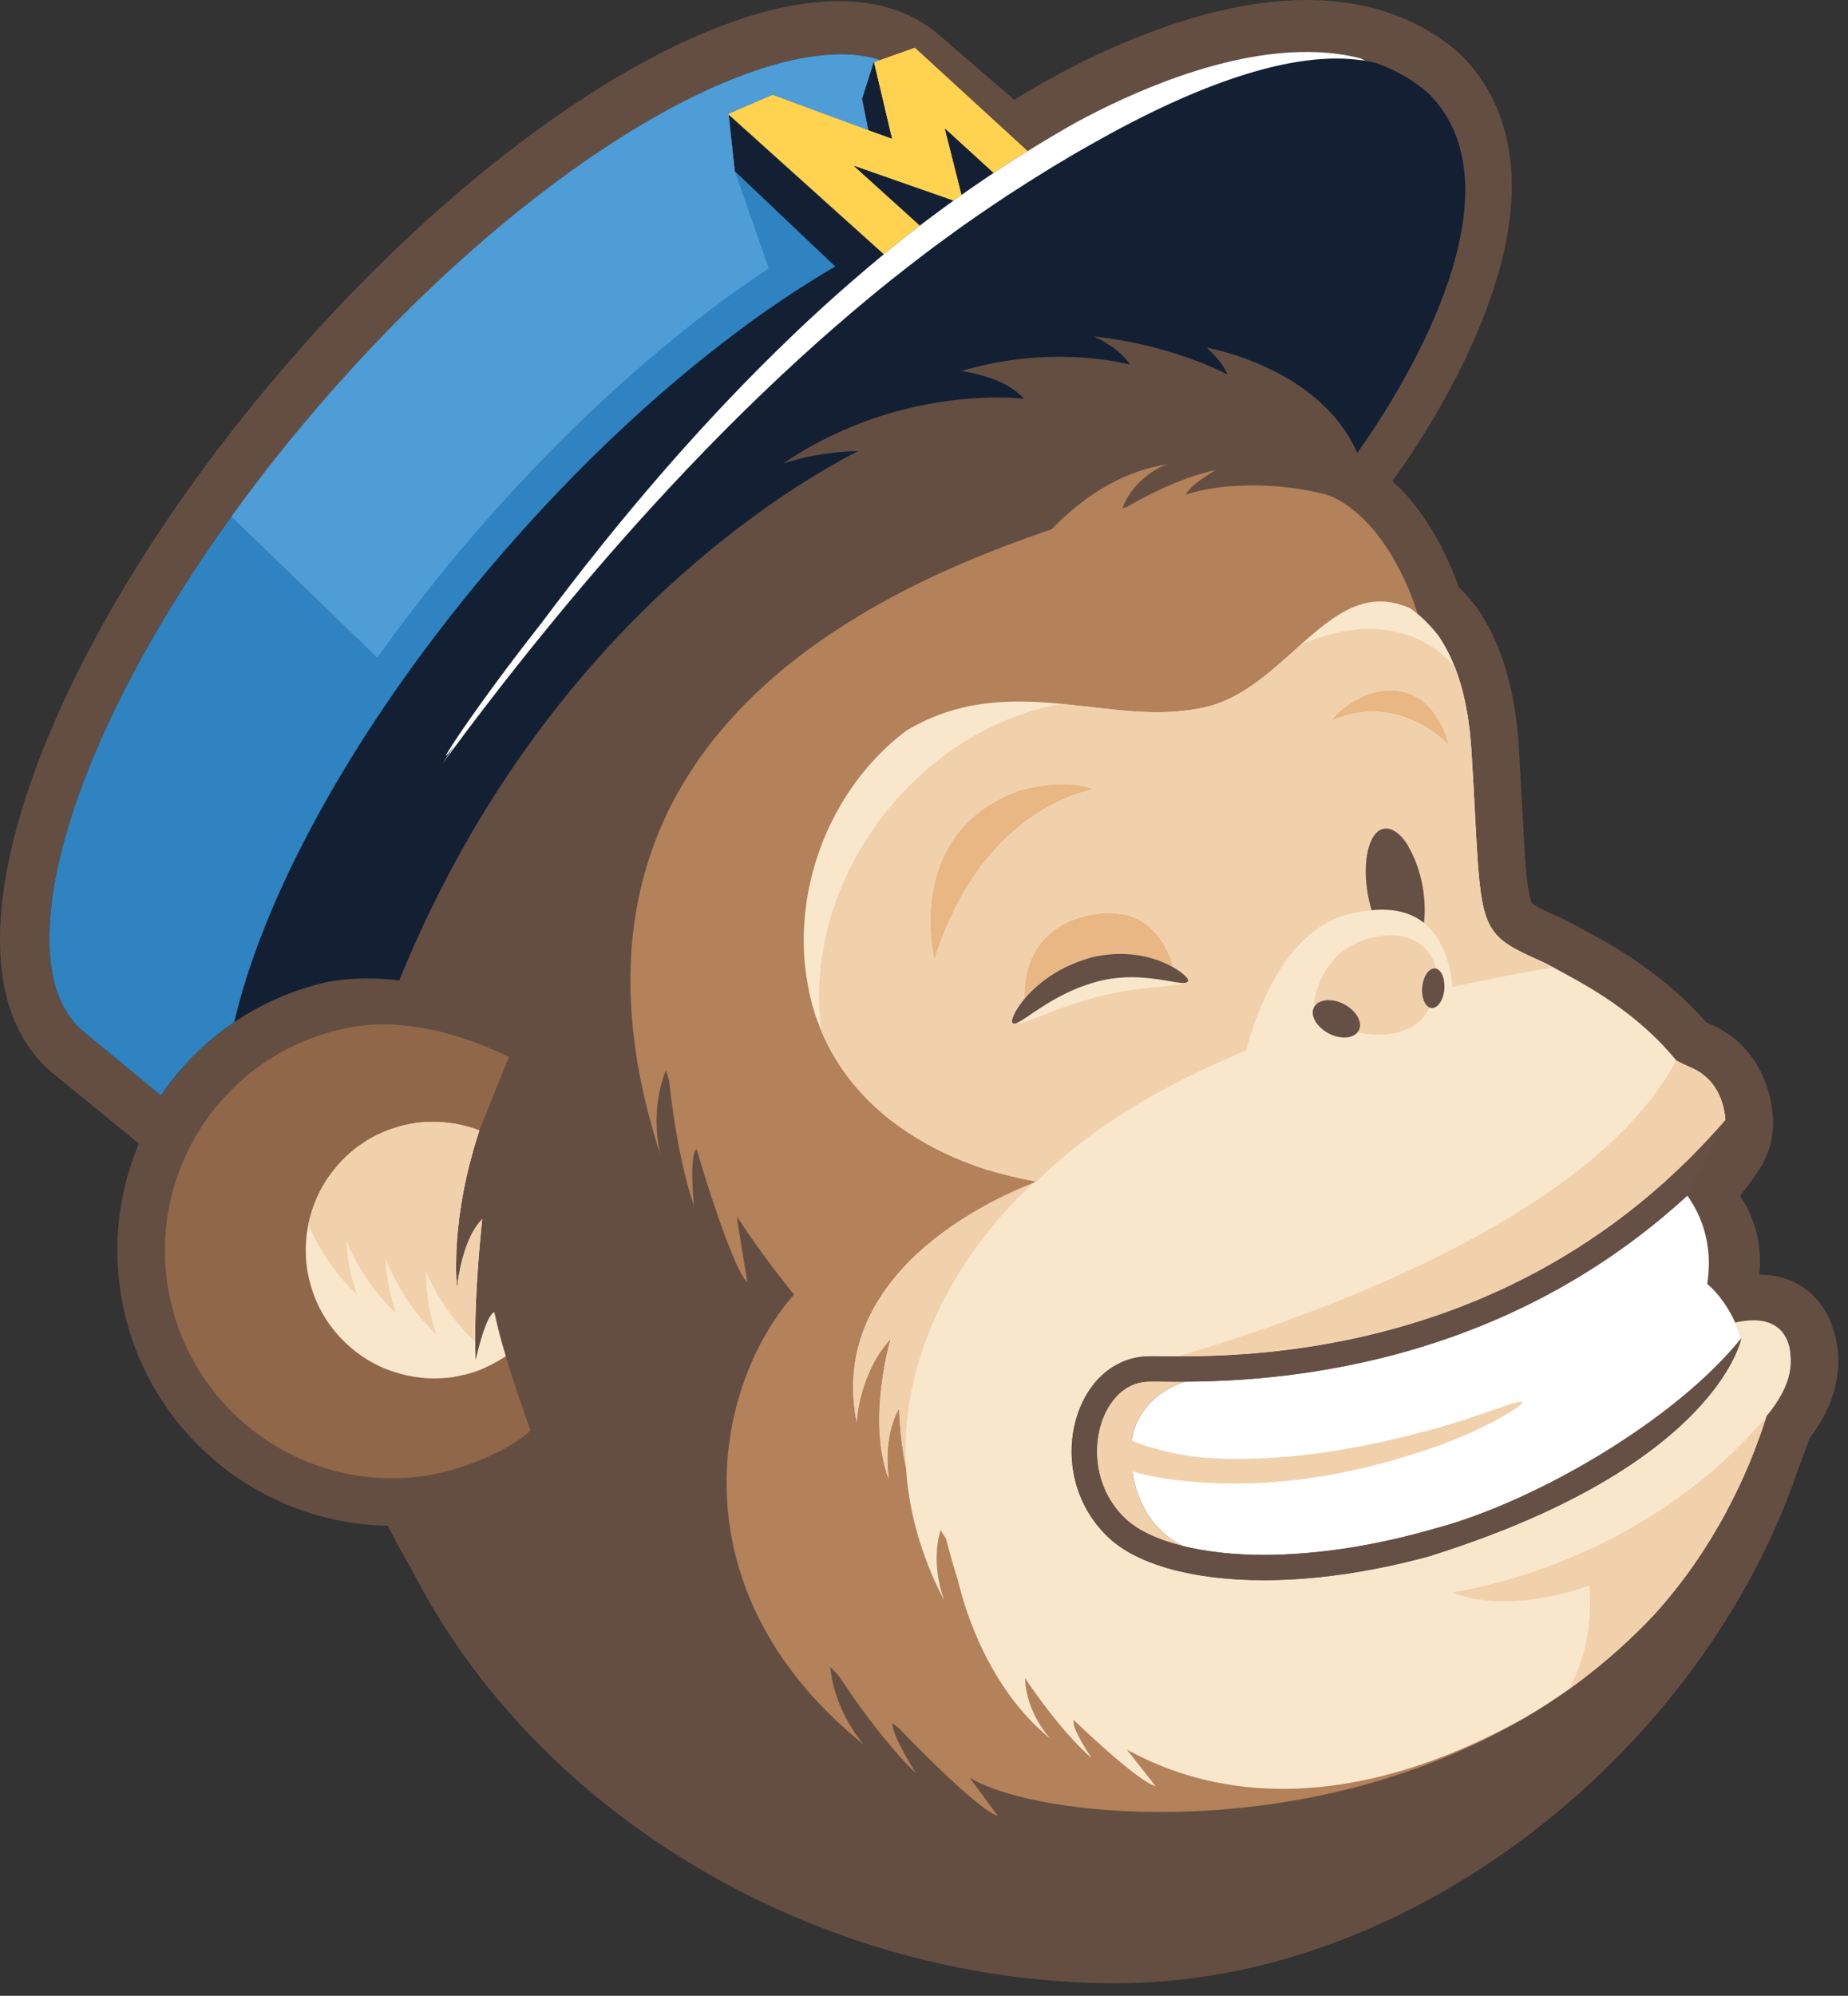 <?xml version="1.0" encoding="UTF-8" standalone="no"?>
<svg
   xmlns:dc="http://purl.org/dc/elements/1.1/"
   xmlns:cc="http://creativecommons.org/ns#"
   xmlns:rdf="http://www.w3.org/1999/02/22-rdf-syntax-ns#"
   xmlns:svg="http://www.w3.org/2000/svg"
   xmlns="http://www.w3.org/2000/svg"
   xmlns:sodipodi="http://sodipodi.sourceforge.net/DTD/sodipodi-0.dtd"
   xmlns:inkscape="http://www.inkscape.org/namespaces/inkscape"
   preserveAspectRatio="xMaxYMax meet"
   viewBox="0 0 239 258"
   id="svg10474"
   version="1.1"
   inkscape:version="0.48.4 r9939"
   sodipodi:docname="mailchimp-drawing.svg">
  <rect x="0" y="0" width="239" height="258" fill="#333333" stroke="none"/>
  <defs
     id="defs10566" />
  <sodipodi:namedview
     pagecolor="#ffffff"
     bordercolor="#666666"
     borderopacity="1"
     objecttolerance="10"
     gridtolerance="10"
     guidetolerance="10"
     inkscape:pageopacity="0"
     inkscape:pageshadow="2"
     inkscape:window-width="1317"
     inkscape:window-height="744"
     id="namedview10564"
     showgrid="false"
     inkscape:zoom="0.84391228"
     inkscape:cx="-8.3084387"
     inkscape:cy="-22.039708"
     inkscape:window-x="49"
     inkscape:window-y="24"
     inkscape:window-maximized="1"
     inkscape:current-layer="svg10474"
     fit-margin-top="0"
     fit-margin-left="0"
     fit-margin-right="0"
     fit-margin-bottom="0" />
  <polygon
     points="241.357,126.582 241.361,126.592 241.362,126.593 "
     id="polygon10476"
     style="fill:#664f45"
     transform="translate(-49.299,-46.381)" />
  <polygon
     points="85.578,240.534 85.576,240.533 85.575,240.533 "
     id="polygon10478"
     style="fill:#664f45"
     transform="translate(-49.299,-46.381)" />
  <polygon
     points="73.585,231.806 73.588,231.811 73.587,231.81 "
     id="polygon10480"
     style="fill:#664f45"
     transform="translate(-49.299,-46.381)" />
  <polygon
     points="73.593,231.817 73.595,231.817 73.588,231.811 "
     id="polygon10482"
     style="fill:#664f45"
     transform="translate(-49.299,-46.381)" />
  <polygon
     points="67.239,221.789 67.231,221.771 67.229,221.769 "
     id="polygon10484"
     style="fill:#664f45"
     transform="translate(-49.299,-46.381)" />
  <polygon
     points="66.603,220.157 66.602,220.15 66.601,220.148 "
     id="polygon10486"
     style="fill:#664f45"
     transform="translate(-49.299,-46.381)" />
  <polygon
     points="74.712,233.005 74.729,233.021 74.743,233.035 74.725,233.015 "
     id="polygon10488"
     style="fill:#664f45"
     transform="translate(-49.299,-46.381)" />
  <path
     d="m 237.551,173.697 c -0.07,-0.428 -0.158,-0.834 -0.256,-1.212 -0.061,-0.252 -0.144,-0.502 -0.236,-0.739 -0.182,-0.56 -0.38,-1.11 -0.643,-1.627 l -0.003,-0.01 c -0.536,-1.071 -1.28,-2.073 -2.18,-2.883 -0.891,-0.811 -1.921,-1.408 -2.922,-1.788 l -0.031,-0.015 c -1.063,-0.4 -2.085,-0.572 -2.995,-0.629 -0.266,-0.019 -0.514,-0.013 -0.764,-0.009 0.535,-5.023 -1.354,-8.573 -2.496,-10.199 l 0.192,-0.229 c 1.068,-1.328 1.966,-2.58 2.694,-3.816 l 0.137,-0.247 c 0.575,-1.09 0.909,-2.177 1.087,-3.154 0.15,-0.844 0.183,-1.591 0.173,-2.271 h 0.009 l 0.001,-0.042 -0.007,-0.097 0.002,-0.209 -0.017,0.002 -0.019,-0.233 h 0.006 l -0.014,-0.14 -0.044,-0.43 c -0.028,-0.279 -0.065,-0.566 -0.122,-0.878 -0.253,-1.504 -0.772,-3.433 -2.028,-5.44 -0.63,-0.997 -1.448,-2.004 -2.489,-2.899 -1.031,-0.896 -2.282,-1.674 -3.675,-2.239 l 0.009,10e-4 -0.272,-0.122 c -3.199,-3.646 -6.673,-6.35 -9.704,-8.348 -1.569,-1.038 -3.022,-1.886 -4.252,-2.573 -1.226,-0.68 -2.247,-1.213 -2.82,-1.536 l 0.006,0.003 c -1.314,-0.734 -2.274,-1.154 -2.734,-1.342 -1.061,-0.476 -1.856,-0.866 -2.338,-1.142 -0.38,-0.221 -0.57,-0.367 -0.641,-0.428 l -0.042,-0.04 c -0.005,-0.009 -0.052,-0.079 -0.139,-0.338 -0.087,-0.26 -0.203,-0.706 -0.311,-1.36 -0.175,-1.027 -0.327,-2.545 -0.461,-4.557 l -0.778,-13.771 c -0.113,-1.926 -0.317,-3.729 -0.599,-5.417 -0.449,-2.706 -1.107,-5.127 -1.957,-7.29 l -0.003,-0.013 c -0.19,-0.493 -0.396,-0.975 -0.609,-1.446 l -0.003,-0.003 -0.003,-0.009 c -0.16,-0.351 -0.297,-0.614 -0.38,-0.784 l 0.004,0.011 c -0.157,-0.312 -0.315,-0.621 -0.484,-0.933 l -0.008,-0.015 -0.332,-0.59 -0.005,-0.005 v -0.003 c -0.27,-0.458 -0.57,-0.952 -0.933,-1.475 l -0.1,-0.14 -0.181,-0.246 -0.125,-0.164 c -0.658,-0.834 -1.343,-1.585 -2.042,-2.275 -0.479,-1.344 -1.265,-3.323 -2.434,-5.537 -1.034,-1.947 -2.366,-4.085 -4.135,-6.138 -0.612,-0.707 -1.298,-1.397 -2.035,-2.064 l 0.185,-0.25 c 0.265,-0.352 6.496,-8.746 10.892,-19.178 8.2,-19.444 3.34,-30.105 -2.178,-35.624 L 188.813,6.967 188.648,6.825 C 183.427,2.296 176.806,0 168.972,0 152.742,0 135.641,10.093 131.178,12.91 L 121.38,4.463 121.341,4.432 C 120.474,3.688 119.538,3.049 118.546,2.501 117.553,1.957 116.507,1.51 115.418,1.162 113.242,0.464 110.907,0.147 108.469,0.146 103.573,0.153 98.231,1.402 92.531,3.645 83.988,7.019 74.627,12.66 65.042,20.16 55.461,27.663 45.67,37.035 36.383,47.891 25.035,61.156 15.993,74.816 9.747,87.488 6.626,93.826 4.201,99.917 2.546,105.618 0.895,111.319 0.002,116.625 0,121.434 c 0.001,3.493 0.473,6.735 1.537,9.646 0.462,1.273 1.054,2.48 1.758,3.603 0.904,1.446 2.001,2.754 3.306,3.869 l 0.032,0.026 10.199,8.33 1.128,0.924 -0.043,0.108 -0.245,0.61 c -0.121,0.305 -0.24,0.609 -0.353,0.917 l -0.219,0.628 c -0.106,0.311 -0.212,0.62 -0.309,0.934 l -0.191,0.635 c -0.094,0.318 -0.182,0.639 -0.267,0.958 l -0.161,0.637 c -0.079,0.327 -0.152,0.657 -0.223,0.985 l -0.132,0.639 c -0.065,0.335 -0.122,0.671 -0.177,1.009 l -0.05,0.279 -0.053,0.359 c -0.051,0.345 -0.091,0.691 -0.131,1.04 l -0.071,0.627 -0.039,0.453 -0.046,0.645 -0.038,0.584 c -0.022,0.434 -0.031,0.87 -0.036,1.306 l -0.008,0.385 v 0.037 l 0.004,0.116 0.019,0.854 c 0.011,0.446 0.033,0.895 0.062,1.347 l 0.045,0.601 0.034,0.463 c 0.029,0.313 0.072,0.629 0.11,0.945 l 0.071,0.57 0.044,0.339 0.002,0.039 0.004,0.024 0.096,0.607 0.127,0.657 0.084,0.488 0.074,0.345 0.14,0.617 0.179,0.774 0.007,0.021 -0.003,-0.004 0.075,0.271 0.191,0.691 0.209,0.727 0.095,0.297 0.137,0.41 0.004,0.013 0.006,0.018 0.059,0.174 0.257,0.752 0.082,0.22 0.183,0.469 0.078,0.207 0.088,0.229 0.077,0.191 0.065,0.161 0.057,0.143 0.084,0.192 0.078,0.195 0.212,0.458 0.33,0.731 -0.024,-0.051 0.029,0.058 0.094,0.189 0.283,0.568 0.007,0.012 v 0.002 l 0.386,0.751 0.002,0.003 0.005,0.01 -0.005,-0.01 0.017,0.03 -0.008,-0.015 0.074,0.131 0.267,0.477 0.087,0.152 0.015,0.024 0.172,0.299 0.23,0.397 -0.008,-0.014 0.088,0.143 0.234,0.376 0.172,0.266 -0.008,-0.011 0.011,0.017 0.007,0.012 -0.007,-0.012 0.411,0.641 0.016,0.026 0.01,0.014 0.076,0.109 0.21,0.304 0.238,0.337 0.013,0.017 0.406,0.572 0.012,0.018 0.014,0.019 0.071,0.095 0.212,0.277 0.303,0.389 0.022,0.03 0.007,0.008 0.4,0.505 0.016,0.021 0.055,0.063 0.259,0.309 0.344,0.4 -0.016,-0.018 0.454,0.521 0.017,0.018 0.011,0.015 -0.02,-0.022 0.021,0.024 0.017,0.018 -0.003,-0.003 0.007,0.008 0.001,0.002 0.288,0.312 0.369,0.391 -0.008,-0.007 0.402,0.419 0.036,0.035 0.349,0.349 0.417,0.401 0.046,0.045 0.328,0.312 0.061,0.055 v 0.001 l 0.021,0.019 0.033,0.031 h 0.001 l 0.578,0.512 0.197,0.178 -0.001,-10e-4 0.004,0.003 0.007,0.007 0.016,0.015 -0.005,-0.004 0.344,0.295 0.043,0.04 0.004,0.004 0.007,0.003 0.025,0.021 -0.006,-0.006 c 0.222,0.188 0.439,0.36 0.657,0.533 l 0.268,0.216 0.014,0.011 0.321,0.253 0.03,0.022 0.101,0.079 c 0.262,0.2 0.53,0.391 0.797,0.58 l 0.064,0.048 0.015,0.011 0.008,0.007 0.011,0.007 0.335,0.238 0.02,0.014 c 0.343,0.234 0.685,0.463 1.023,0.68 l 0.02,0.012 0.192,0.123 0.133,0.084 -0.007,-0.003 0.196,0.118 c 0.286,0.178 0.568,0.348 0.839,0.506 l 0.074,0.046 0.035,0.019 0.221,0.126 0.055,0.032 0.039,0.018 0.235,0.127 0.713,0.382 0.203,0.109 0.024,0.012 0.246,0.126 0.011,0.005 0.128,0.059 0.751,0.363 0.393,0.188 0.218,0.097 0.122,0.052 0.078,0.033 c 0.396,0.175 0.767,0.331 1.104,0.465 l 0.032,0.015 0.209,0.084 0.015,0.007 c 0.465,0.181 0.906,0.341 1.325,0.486 l 0.072,0.025 0.227,0.076 v -0.002 l 0.664,0.207 0.313,0.1 0.385,0.122 0.106,0.032 0.031,0.008 0.052,0.016 0.634,0.167 0.107,0.025 0.713,0.188 0.059,0.015 0.173,0.038 0.337,0.07 0.104,0.021 c 0.338,0.074 0.675,0.153 1.018,0.217 l 0.081,0.014 0.028,0.008 0.016,0.003 c 0.524,0.095 1.049,0.179 1.569,0.252 l 0.021,0.003 0.086,0.012 -0.028,-0.005 c 0.461,0.062 0.91,0.109 1.359,0.153 h 0.004 l 0.165,0.021 0.174,0.016 c 0.427,0.04 0.858,0.059 1.293,0.082 l 0.125,0.017 0.306,0.01 0.783,0.016 0.146,0.286 0.008,0.017 c 0.938,1.823 1.931,3.63 2.981,5.417 16.159,31.776 52.604,53.435 91.117,53.435 38.513,0 75.863,-30.242 88.125,-66.355 0.546,-1.39 1.039,-2.75 1.477,-4.062 1.425,-1.888 2.48,-3.792 3.092,-5.747 0.738,-2.327 0.794,-4.658 0.466,-6.521 z"
     id="path10490"
     inkscape:connector-curvature="0"
     style="fill:#644e42" />
  <path
     d="m 231.543,175.16 0.002,-0.004 c 0,0 0.016,-1.572 -0.976,-2.855 l -0.021,-0.035 -0.181,-0.212 -0.062,-0.075 c -0.106,-0.109 -0.227,-0.213 -0.354,-0.314 -0.227,-0.187 -0.485,-0.354 -0.784,-0.496 -0.157,-0.076 -0.327,-0.146 -0.505,-0.206 -0.493,-0.165 -1.067,-0.267 -1.742,-0.278 -0.493,-0.013 -1.044,0.038 -1.648,0.129 -0.24,0.04 -0.476,0.076 -0.738,0.131 l -0.12,0.021 0.066,0.154 0.169,0.424 0.089,0.231 c 0.129,0.331 0.287,0.753 0.453,1.233 l -0.076,0.295 -0.026,0.102 c -0.215,0.735 -0.831,2.454 -2.391,4.779 -0.266,0.397 -0.563,0.812 -0.888,1.243 -4.43,5.884 -14.504,14.73 -37.127,21.792 -7.717,2.084 -14.952,3.049 -21.234,3.049 -9.286,0 -16.505,-2.071 -20.182,-5.604 -0.318,-0.303 -0.616,-0.619 -0.899,-0.94 -0.21,-0.236 -0.412,-0.477 -0.606,-0.723 l -0.199,-0.273 c -1.673,-2.249 -2.596,-4.819 -2.881,-7.38 -0.341,-3.111 0.257,-6.201 1.614,-8.69 1.099,-2.017 2.694,-3.635 4.683,-4.538 0.975,-0.444 2.039,-0.721 3.189,-0.785 0.23,-0.016 0.54,-0.018 0.926,-0.018 l 3.174,0.022 0.441,0.001 c 4.409,0 11.408,-0.208 19.708,-1.759 15.104,-2.82 34.544,-10.097 50.691,-28.762 l 0.039,-0.071 v -0.002 l -0.005,-0.026 c -0.107,-1.379 -0.599,-3.839 -2.573,-5.554 -0.347,-0.301 -0.738,-0.576 -1.178,-0.821 -0.25,-0.14 -0.511,-0.271 -0.796,-0.389 -0.285,-0.116 -0.547,-0.234 -0.801,-0.356 -0.346,-0.16 -0.677,-0.326 -0.973,-0.492 l -0.049,-0.052 -0.449,-0.523 c -5.604,-6.559 -12.621,-9.899 -15.451,-11.479 -1.335,-0.749 -2.16,-1.06 -2.16,-1.06 -6.04,-2.722 -7.005,-3.753 -7.637,-13.104 -0.227,-3.365 -0.41,-7.806 -0.78,-13.812 -0.047,-0.781 -0.115,-1.521 -0.19,-2.247 l -0.058,-0.51 c -0.078,-0.684 -0.17,-1.352 -0.272,-1.989 l -0.03,-0.184 -0.04,-0.195 c -0.09,-0.501 -0.188,-0.986 -0.289,-1.457 l -0.139,-0.618 c -0.12,-0.502 -0.247,-0.99 -0.384,-1.457 l -0.222,-0.7 -0.26,-0.765 -0.265,-0.728 -10e-4,-0.002 v -0.003 l 10e-4,0.003 c -0.114,-0.29 -0.232,-0.562 -0.352,-0.836 l -0.128,-0.299 -0.127,-0.266 -0.047,-0.089 -0.126,-0.262 -0.009,-0.017 -0.316,-0.612 -0.037,-0.064 -0.104,-0.188 -0.128,-0.23 -0.024,-0.045 -0.003,-0.002 c -0.219,-0.373 -0.438,-0.734 -0.673,-1.068 l -0.18,-0.245 c -0.259,-0.326 -0.518,-0.628 -0.779,-0.918 l -0.107,-0.123 -0.13,-0.132 c -0.187,-0.199 -0.372,-0.394 -0.561,-0.576 l -0.252,-0.246 c -0.247,-0.229 -0.491,-0.451 -0.737,-0.652 v -0.002 l -0.014,-0.035 -0.011,-0.045 -0.019,-0.061 -0.024,-0.086 -0.024,-0.087 -0.048,-0.14 -0.025,-0.084 -0.064,-0.197 -0.02,-0.071 c -0.123,-0.371 -0.294,-0.853 -0.51,-1.418 l -0.017,-0.042 -0.17,-0.43 -0.021,-0.055 -0.194,-0.474 -0.005,-0.011 c -0.159,-0.38 -0.342,-0.788 -0.538,-1.209 l -0.2,-0.419 c -0.141,-0.296 -0.285,-0.59 -0.444,-0.898 l -0.283,-0.526 c -0.152,-0.286 -0.309,-0.569 -0.479,-0.858 l -0.336,-0.569 c -0.178,-0.287 -0.354,-0.569 -0.541,-0.853 l -0.388,-0.576 c -0.199,-0.29 -0.409,-0.569 -0.626,-0.852 l -0.419,-0.541 c -0.245,-0.301 -0.506,-0.593 -0.768,-0.887 l -0.395,-0.438 -0.375,-0.36 c -0.297,-0.294 -0.591,-0.591 -0.911,-0.861 l -0.038,-0.031 -0.177,-0.132 c -0.411,-0.341 -0.839,-0.673 -1.287,-0.968 l -0.081,-0.053 c -0.201,-0.13 -0.403,-0.256 -0.609,-0.372 l -0.022,-0.014 -0.074,-0.042 -0.542,-0.291 -0.096,-0.052 0.039,0.024 c -0.192,-0.111 -0.54,-0.241 -0.988,-0.378 l -0.513,-0.145 c -0.918,-0.243 -2.15,-0.493 -3.604,-0.693 l -0.272,-0.033 c -1.202,-0.156 -2.53,-0.277 -3.936,-0.325 -0.47,-0.017 -0.947,-0.026 -1.433,-0.024 l -0.687,0.021 -0.278,0.009 c -1.095,0.031 -2.197,0.096 -3.299,0.241 l -0.063,0.013 c -1.417,0.191 -2.821,0.481 -4.145,0.921 0.251,-0.567 1.041,-1.259 1.846,-1.854 0.998,-0.743 2.02,-1.327 2.02,-1.327 -0.609,0.121 -1.227,0.286 -1.844,0.468 l -0.599,0.175 -0.388,0.123 -0.111,0.039 -0.322,0.109 c -3.081,1.066 -5.98,2.585 -7.587,3.487 l -0.604,0.342 -0.104,0.058 -0.501,0.129 0.003,-0.005 c 0.962,-2.464 2.65,-3.936 3.969,-4.768 0.231,-0.146 0.455,-0.279 0.656,-0.384 l 0.21,-0.105 0.5,-0.235 c 0.32,-0.138 0.527,-0.207 0.527,-0.207 l -0.43,0.087 -0.37,0.073 -0.54,0.11 -0.328,0.064 c -3.451,0.815 -6.415,2.388 -8.897,4.192 -1.712,1.244 -3.202,2.596 -4.437,3.897 l -1.094,0.375 c -3.726,1.292 -7.961,2.886 -12.384,4.869 -1.631,0.73 -3.289,1.515 -4.953,2.354 -1.297,0.657 -2.597,1.356 -3.897,2.084 -0.932,0.522 -1.862,1.062 -2.787,1.621 -6.661,4.024 -13.091,9.069 -18.235,15.403 l -0.562,0.677 c -0.446,0.571 -0.869,1.16 -1.293,1.749 l -0.527,0.714 c -0.212,0.304 -0.403,0.626 -0.609,0.936 -0.931,1.401 -1.815,2.844 -2.612,4.363 -0.591,1.128 -1.14,2.29 -1.647,3.482 l -0.063,0.143 c -1.049,2.487 -1.908,5.12 -2.544,7.904 -0.319,1.394 -0.582,2.824 -0.784,4.295 -0.055,0.39 -0.107,0.778 -0.154,1.173 l -0.026,0.207 c -0.176,1.59 -0.273,3.228 -0.306,4.911 l -0.021,0.993 c 0,0.838 0.022,1.69 0.059,2.549 0.032,0.785 0.084,1.583 0.148,2.388 l 0.017,0.185 c 0.032,0.394 0.059,0.785 0.1,1.184 0.047,0.454 0.107,0.919 0.164,1.378 l 0.037,0.322 c 0.117,0.902 0.244,1.808 0.398,2.732 l 0.028,0.149 c 0.155,0.918 0.338,1.851 0.535,2.79 l 0.254,1.172 0.063,0.291 0.157,0.658 c 0.247,1.035 0.522,2.085 0.818,3.149 l 0.246,0.888 c 0.271,0.929 0.555,1.864 0.862,2.813 0,0 -0.324,-1.226 -0.446,-3.073 -0.027,-0.427 -0.045,-0.883 -0.044,-1.371 0,-1.059 0.081,-2.234 0.312,-3.467 0.057,-0.301 0.125,-0.607 0.2,-0.914 l 0.11,-0.401 c 0.156,-0.572 0.342,-1.147 0.575,-1.724 l 0.365,1.124 0.039,0.122 0.02,0.178 0.087,0.766 c 0.068,0.586 0.151,1.244 0.246,1.966 0.098,0.722 0.207,1.496 0.335,2.316 0.535,3.436 1.349,7.567 2.537,11.023 0,0 -0.662,-6.47 0.339,-7.337 0,0 3.395,11.714 5.729,16.004 0.303,0.555 0.587,0.993 0.846,1.258 l -0.193,-1.18 -1.078,-6.609 -0.048,-0.687 c 1.665,2.557 3.526,5.165 5.591,7.824 0.573,0.737 1.152,1.475 1.758,2.219 -2.924,3.294 -5.452,7.757 -7.024,12.913 -0.25,0.824 -0.479,1.664 -0.677,2.523 -0.113,0.488 -0.218,0.985 -0.313,1.481 l -0.086,0.472 c -0.063,0.351 -0.121,0.702 -0.176,1.057 l -0.08,0.543 c -0.048,0.355 -0.091,0.71 -0.13,1.067 l -0.055,0.504 c -0.05,0.51 -0.093,1.025 -0.123,1.544 l -0.001,0.049 c -0.03,0.52 -0.046,1.044 -0.056,1.568 v 0.507 c -0.001,0.373 0.003,0.75 0.014,1.127 l 0.019,0.574 c 0.016,0.377 0.036,0.758 0.063,1.14 l 0.037,0.516 c 0.048,0.546 0.103,1.098 0.173,1.652 l 0.011,0.071 c 0.055,0.425 0.118,0.851 0.188,1.275 0.071,0.429 0.151,0.856 0.238,1.288 l 0.032,0.172 0.019,0.111 c 0.109,0.521 0.229,1.044 0.361,1.567 l 0.133,0.497 c 0.096,0.358 0.192,0.717 0.299,1.078 l 0.187,0.598 c 0.104,0.33 0.207,0.656 0.32,0.986 l 0.226,0.632 c 0.114,0.319 0.233,0.639 0.358,0.958 l 0.258,0.645 c 0.131,0.318 0.268,0.637 0.409,0.957 l 0.283,0.631 c 0.152,0.331 0.313,0.66 0.476,0.992 l 0.295,0.592 c 0.187,0.363 0.385,0.725 0.585,1.09 l 0.267,0.485 c 0.598,1.051 1.253,2.097 1.968,3.138 l 0.328,0.46 c 0.257,0.366 0.516,0.729 0.787,1.093 l 0.437,0.566 c 0.252,0.326 0.508,0.65 0.771,0.978 l 0.504,0.602 c 0.261,0.31 0.528,0.622 0.802,0.931 l 0.552,0.61 c 0.279,0.306 0.566,0.611 0.858,0.917 l 0.581,0.602 c 0.308,0.311 0.627,0.621 0.946,0.928 l 0.59,0.566 c 0.357,0.334 0.73,0.67 1.105,1.002 l 0.524,0.469 c 0.561,0.487 1.135,0.972 1.732,1.451 l -0.003,-0.002 c -0.004,-0.007 -0.365,-0.407 -0.874,-1.129 l -0.018,-0.021 -0.301,-0.438 -0.031,-0.045 -0.338,-0.526 -0.021,-0.031 -0.374,-0.633 c -1.012,-1.774 -2.09,-4.278 -2.354,-7.188 0.351,0.366 0.705,0.716 1.06,1.073 0.444,0.68 1.007,1.519 1.66,2.459 l 0.682,0.97 c 0.948,1.33 2.042,2.804 3.216,4.266 1.41,1.756 2.938,3.5 4.473,4.972 l -0.002,-0.002 c -0.007,-0.011 -1.955,-3.044 -2.734,-5.093 -0.22,-0.577 -0.352,-1.08 -0.316,-1.412 l 0.423,0.338 0.422,0.335 1.055,1.089 0.204,0.207 0.632,0.646 0.015,0.013 0.807,0.813 c 2.52,2.524 5.857,5.735 8.165,7.44 0.768,0.57 1.425,0.971 1.894,1.123 l -3.641,-4.962 c 7.418,4.643 36.085,8.224 62.488,-3.034 3.188,-1.359 6.342,-2.938 9.422,-4.757 1.859,-1.097 3.689,-2.27 5.484,-3.545 l 0.262,-0.192 c 1.259,-0.902 2.494,-1.861 3.716,-2.859 l 0.028,-0.021 c 0.919,-0.749 1.823,-1.529 2.716,-2.332 1.49,-1.355 2.961,-2.771 4.373,-4.286 l 0.004,-0.002 0.008,-0.007 0.247,-0.272 c 1.396,-1.561 2.685,-3.15 3.868,-4.752 1.561,-2.111 2.936,-4.245 4.155,-6.362 l 0.093,-0.154 c 0.293,-0.521 0.586,-1.04 0.863,-1.553 l 0.081,-0.151 0.261,-0.513 c 0.388,-0.74 0.77,-1.476 1.125,-2.207 l 0.253,-0.526 c 0.186,-0.387 0.358,-0.772 0.531,-1.152 l 0.394,-0.889 0.416,-0.958 c 0.239,-0.578 0.471,-1.153 0.691,-1.721 l 0.253,-0.668 c 0.169,-0.44 0.328,-0.878 0.482,-1.308 l 0.21,-0.602 0.06,-0.188 c 0.192,-0.543 0.373,-1.082 0.541,-1.609 l 0.031,-0.112 c 0.78,-0.932 1.368,-1.798 1.826,-2.617 l 0.193,-0.348 c 1.01,-1.926 1.215,-3.534 1.063,-4.933 z"
     id="path10492"
     inkscape:connector-curvature="0"
     style="fill:#b3815a" />
  <path
     d="m 65.513,175.701 -0.112,-0.363 0.021,-0.012 c -0.54,-1.725 -1.008,-3.502 -1.411,-5.331 l -0.09,-0.383 c -0.295,0.132 -0.59,0.579 -0.866,1.172 -0.103,0.223 -0.201,0.465 -0.299,0.717 -0.709,1.854 -1.243,4.369 -1.243,4.369 -0.034,-0.816 -0.05,-1.659 -0.056,-2.513 v -0.296 c -0.002,-0.866 0.01,-1.745 0.031,-2.618 l 0.007,-0.313 c 0.027,-0.984 0.064,-1.963 0.112,-2.909 l 0.019,-0.365 0.004,-0.062 0.019,-0.331 0.026,-0.487 c 0.043,-0.749 0.091,-1.476 0.14,-2.166 0.045,-0.623 0.091,-1.213 0.137,-1.769 l 0.014,-0.179 0.021,-0.252 0.021,-0.248 0.002,-0.029 0.035,-0.414 0.003,-0.036 0.033,-0.362 0.052,-0.568 0.005,-0.051 0.039,-0.425 0.054,-0.533 10e-4,-0.007 v -0.005 l 0.025,-0.263 0.003,-0.018 0.022,-0.233 0.049,-0.454 0.013,-0.111 0.004,-0.039 0.015,-0.129 0.011,-0.087 0.002,-0.015 -0.013,0.015 -0.164,0.191 c -0.149,0.168 -0.299,0.332 -0.435,0.515 l -0.146,0.206 c -0.157,0.226 -0.308,0.462 -0.445,0.708 l -0.071,0.122 c -0.169,0.31 -0.323,0.632 -0.465,0.958 l -10e-4,0.002 -0.018,0.044 v 0.003 l -0.057,0.145 -0.095,0.239 -0.235,0.607 -0.002,0.005 -0.002,0.01 -0.005,0.017 -0.024,0.077 -0.025,0.08 c -0.108,0.321 -0.204,0.639 -0.293,0.953 -0.249,0.881 -0.423,1.715 -0.544,2.404 l -0.113,0.682 c -0.065,0.445 -0.105,0.792 -0.124,0.961 l -10e-4,0.017 -0.012,0.114 v 0 l -0.005,-0.131 -0.032,-0.771 c -0.026,-0.54 -0.06,-1.08 -0.066,-1.621 -0.009,-0.452 0.008,-0.897 0.016,-1.348 l 0.008,-0.425 0.015,-0.621 0.037,-0.576 0.001,-0.014 v -0.003 l 0.012,-0.213 0.004,-0.056 0.043,-0.705 0.018,-0.271 0.014,-0.162 10e-4,-0.027 0.019,-0.23 0.031,-0.28 0.112,-1.021 0.005,-0.057 0.082,-0.756 0.002,-0.012 0.005,-0.018 0.01,-0.073 c 0.068,-0.512 0.15,-1.021 0.231,-1.526 l 0.021,-0.14 0.021,-0.142 0.045,-0.287 c 0.139,-0.825 0.294,-1.643 0.467,-2.444 l 0.024,-0.1 c 0.147,-0.682 0.303,-1.354 0.469,-2.017 l 0.019,-0.075 0.231,-0.862 0.012,-0.044 c 0.117,-0.431 0.229,-0.864 0.349,-1.284 l 0.003,-0.003 v -10e-4 l 10e-4,-0.006 0.016,-0.053 0.228,-0.736 0.002,-0.008 0.016,-0.05 v -0.005 l 0.135,-0.438 0.221,-0.713 0.064,-0.207 0.002,-0.009 1.345,-3.333 0.166,-0.42 0.027,-0.066 0.068,-0.171 0.437,-1.103 0.616,-1.528 c 0.396,-0.979 0.735,-1.811 0.941,-2.313 l 0.211,-0.519 0.011,-0.025 h -0.002 l -0.006,-0.005 -0.019,-0.012 c -0.071,-0.037 -0.644,-0.332 -1.577,-0.749 -1.061,-0.474 -2.599,-1.102 -4.447,-1.696 -0.593,-0.19 -1.215,-0.375 -1.865,-0.553 -0.777,-0.211 -1.588,-0.408 -2.433,-0.578 l -0.659,-0.111 c -0.706,-0.129 -1.423,-0.235 -2.153,-0.317 l -0.043,-0.006 c -0.501,-0.053 -1.002,-0.116 -1.515,-0.147 -0.402,-0.023 -0.803,-0.049 -1.209,-0.053 l -0.587,0.014 -0.577,0.015 c -0.543,0.018 -1.085,0.059 -1.628,0.117 -0.262,0.025 -0.525,0.05 -0.787,0.087 -1.17,0.173 -2.312,0.422 -3.426,0.723 l -0.203,0.058 c -2.004,0.561 -3.91,1.319 -5.699,2.26 -0.607,0.321 -1.203,0.655 -1.782,1.017 l -0.491,0.316 -0.598,0.39 c -1.741,1.189 -3.335,2.563 -4.771,4.085 l -0.051,0.055 c -1.231,1.312 -2.342,2.735 -3.312,4.256 -0.279,0.434 -0.544,0.873 -0.802,1.322 -0.3,0.529 -0.588,1.063 -0.855,1.612 -0.507,1.035 -0.954,2.103 -1.338,3.195 -0.135,0.384 -0.265,0.771 -0.384,1.161 l -0.062,0.227 c -0.752,2.543 -1.169,5.213 -1.199,7.957 -0.008,0.537 0,1.077 0.021,1.62 l 0.01,0.202 c 0.021,0.433 0.052,0.86 0.093,1.293 0.05,0.53 0.113,1.062 0.191,1.588 l 0.043,0.251 c 0.065,0.412 0.134,0.821 0.215,1.227 l 0.05,0.214 0.062,0.281 c 0.067,0.32 0.136,0.639 0.216,0.951 l 0.019,0.07 0.006,0.018 v 0.004 l 0.133,0.47 c 0.077,0.283 0.151,0.569 0.236,0.846 l 0.197,0.604 0.262,0.777 0.241,0.621 0.056,0.146 0.084,0.215 0.066,0.165 0.076,0.195 0.282,0.639 0.302,0.669 0.322,0.64 0.087,0.172 0.235,0.457 0.362,0.646 0.336,0.585 0.204,0.322 0.202,0.32 0.349,0.545 0.452,0.645 0.355,0.502 0.498,0.645 0.358,0.452 0.544,0.642 0.361,0.415 0.592,0.636 0.358,0.371 c 0.21,0.216 0.428,0.424 0.646,0.629 l 0.347,0.332 c 0.229,0.212 0.462,0.416 0.699,0.619 l 0.335,0.289 c 0.245,0.209 0.498,0.412 0.752,0.609 l 0.322,0.253 0.805,0.593 0.306,0.215 c 0.284,0.194 0.571,0.385 0.86,0.571 l 0.288,0.185 c 0.302,0.191 0.605,0.371 0.915,0.549 l 0.264,0.154 c 0.319,0.178 0.643,0.35 0.97,0.518 l 0.242,0.122 c 0.338,0.17 0.678,0.336 1.023,0.491 l 0.217,0.097 c 0.355,0.162 0.716,0.31 1.077,0.454 l 0.191,0.077 c 0.373,0.146 0.75,0.282 1.13,0.414 l 0.163,0.053 c 0.39,0.132 0.783,0.256 1.18,0.369 l 0.141,0.043 c 0.404,0.115 0.814,0.221 1.227,0.321 l 0.111,0.021 c 0.422,0.102 0.846,0.192 1.275,0.271 l 0.086,0.019 0.628,0.1 0.688,0.111 0.064,0.01 c 0.449,0.061 0.901,0.107 1.355,0.148 l 0.039,0.006 0.008,0.001 c 0.459,0.04 0.921,0.067 1.387,0.085 l 0.02,0.005 c 1.427,0.05 2.874,0 4.332,-0.164 h 10e-4 c 0.347,-0.038 0.695,-0.076 1.043,-0.122 0.463,-0.07 0.937,-0.16 1.411,-0.261 0.65,-0.135 1.307,-0.296 1.963,-0.479 0.579,-0.159 1.155,-0.336 1.727,-0.532 0.892,-0.305 1.769,-0.64 2.607,-1 2.518,-1.084 4.701,-2.383 5.951,-3.582 0,0 -1.407,-3.91 -2.682,-7.898 l -0.414,-1.335 z"
     id="path10494"
     inkscape:connector-curvature="0"
     style="fill:#91674a" />
  <polygon
     points="221.834,110.692 221.837,110.692 221.823,110.686 "
     id="polygon10496"
     style="fill:#906a4d"
     transform="translate(-49.299,-46.381)" />
  <path
     d="m 231.543,175.16 0.002,-0.004 c 0,0 0.016,-1.572 -0.976,-2.855 l -0.021,-0.035 -0.181,-0.212 -0.062,-0.075 c -0.106,-0.109 -0.227,-0.213 -0.354,-0.314 -0.227,-0.187 -0.485,-0.354 -0.784,-0.496 -0.157,-0.076 -0.327,-0.146 -0.505,-0.206 -0.493,-0.165 -1.067,-0.267 -1.742,-0.278 -0.493,-0.013 -1.044,0.038 -1.648,0.129 -0.24,0.04 -0.476,0.076 -0.738,0.131 l -0.12,0.021 0.066,0.154 0.169,0.424 0.089,0.231 c 0.129,0.331 0.287,0.753 0.453,1.233 l -0.076,0.295 -0.026,0.102 c -0.215,0.735 -0.831,2.454 -2.391,4.779 -0.266,0.397 -0.563,0.812 -0.888,1.243 -4.43,5.884 -14.504,14.73 -37.127,21.792 -7.717,2.084 -14.952,3.049 -21.234,3.049 -9.286,0 -16.505,-2.071 -20.182,-5.604 -0.318,-0.303 -0.616,-0.619 -0.899,-0.94 -0.21,-0.236 -0.412,-0.477 -0.606,-0.723 l -0.199,-0.273 c -1.673,-2.249 -2.596,-4.819 -2.881,-7.38 -0.341,-3.111 0.257,-6.201 1.614,-8.69 1.099,-2.017 2.694,-3.635 4.683,-4.538 0.975,-0.444 2.039,-0.721 3.189,-0.785 0.23,-0.016 0.54,-0.018 0.926,-0.018 l 3.174,0.022 0.441,0.001 c 4.409,0 11.408,-0.208 19.708,-1.759 15.104,-2.82 34.544,-10.097 50.691,-28.762 l 0.039,-0.071 v -0.002 l -0.005,-0.026 c -0.107,-1.379 -0.599,-3.839 -2.573,-5.554 -0.347,-0.301 -0.738,-0.576 -1.178,-0.821 -0.25,-0.14 -0.511,-0.271 -0.796,-0.389 -0.285,-0.116 -0.547,-0.234 -0.801,-0.356 -0.346,-0.16 -0.677,-0.326 -0.973,-0.492 l -0.049,-0.052 -0.449,-0.523 c -5.604,-6.559 -12.621,-9.899 -15.451,-11.479 -1.335,-0.749 -2.16,-1.06 -2.16,-1.06 -6.04,-2.722 -7.005,-3.753 -7.637,-13.104 -0.227,-3.365 -0.41,-7.806 -0.78,-13.812 -0.047,-0.781 -0.115,-1.521 -0.19,-2.247 l -0.058,-0.51 c -0.078,-0.684 -0.17,-1.352 -0.272,-1.989 l -0.03,-0.184 -0.04,-0.195 c -0.09,-0.501 -0.188,-0.986 -0.289,-1.457 l -0.139,-0.618 c -0.12,-0.502 -0.247,-0.99 -0.384,-1.457 l -0.222,-0.7 -0.26,-0.765 -0.265,-0.728 -10e-4,-0.002 v -0.003 l 10e-4,0.003 c -0.114,-0.29 -0.232,-0.562 -0.352,-0.836 l -0.128,-0.299 -0.127,-0.266 -0.047,-0.089 -0.126,-0.262 -0.009,-0.017 -0.316,-0.612 -0.037,-0.064 -0.104,-0.188 -0.128,-0.23 -0.024,-0.045 -0.003,-0.002 c -0.219,-0.373 -0.438,-0.734 -0.673,-1.068 l -0.18,-0.245 c -0.259,-0.326 -0.518,-0.628 -0.779,-0.918 l -0.107,-0.123 -0.13,-0.132 c -0.187,-0.199 -0.372,-0.394 -0.561,-0.576 l -0.252,-0.246 c -0.247,-0.229 -0.491,-0.451 -0.737,-0.652 l -0.004,-0.002 c -0.297,-0.247 -0.599,-0.478 -0.896,-0.688 -0.332,-0.155 -0.659,-0.288 -0.984,-0.4 l -0.317,-0.098 c -0.212,-0.07 -0.428,-0.136 -0.64,-0.187 l -0.367,-0.074 -0.566,-0.099 -0.374,-0.034 c -0.183,-0.017 -0.361,-0.026 -0.54,-0.028 l -0.368,0.004 -0.529,0.031 -0.351,0.042 c -0.183,0.023 -0.359,0.056 -0.536,0.092 l -0.329,0.07 -0.233,0.066 -0.326,0.093 -0.283,0.088 c -0.215,0.073 -0.429,0.156 -0.642,0.247 l -0.188,0.075 c -0.557,0.244 -1.105,0.539 -1.648,0.869 l -0.178,0.114 -0.629,0.407 -0.237,0.169 -0.567,0.405 -0.252,0.193 -0.555,0.431 -0.248,0.199 -0.574,0.474 -0.213,0.18 -0.646,0.558 -0.128,0.111 -0.73,0.648 -0.011,0.011 -0.039,0.03 h 0.002 l -1.373,1.232 c -0.388,0.349 -0.78,0.696 -1.175,1.043 l -0.191,0.17 c -0.4,0.346 -0.806,0.688 -1.21,1.027 l -0.204,0.168 c -0.411,0.331 -0.823,0.655 -1.244,0.967 l -0.219,0.161 c -0.423,0.312 -0.854,0.605 -1.289,0.89 l -0.218,0.137 c -0.441,0.282 -0.896,0.55 -1.358,0.794 l -0.192,0.101 c -0.479,0.246 -0.963,0.476 -1.465,0.678 l -0.131,0.05 c -0.527,0.207 -1.06,0.39 -1.611,0.534 -0.923,0.244 -1.863,0.402 -2.805,0.525 -1.541,0.199 -3.102,0.265 -4.686,0.227 -0.529,-0.015 -1.06,-0.04 -1.591,-0.071 l -0.566,-0.03 c -1.388,-0.093 -2.789,-0.239 -4.199,-0.399 l -1.778,-0.201 c -0.959,-0.112 -1.924,-0.214 -2.891,-0.312 l -0.569,-0.061 0.008,-0.001 -0.405,-0.035 -0.643,-0.058 -0.61,-0.044 -0.106,-0.01 -0.072,-0.005 -0.562,-0.042 c -0.437,-0.025 -0.873,-0.051 -1.312,-0.068 l -0.388,-0.011 c -0.326,-0.011 -0.648,-0.02 -0.972,-0.022 l -0.491,0.002 h -0.037 l -0.844,0.011 -0.561,0.017 -0.256,0.015 -0.576,0.03 -0.553,0.037 c -0.296,0.023 -0.584,0.053 -0.876,0.086 l -0.262,0.029 -0.245,0.025 c -0.36,0.046 -0.725,0.097 -1.088,0.158 l -0.292,0.046 c -0.46,0.077 -0.92,0.172 -1.38,0.278 l -0.361,0.087 c -0.297,0.073 -0.595,0.152 -0.892,0.235 l -0.134,0.036 -0.49,0.148 c -0.301,0.096 -0.604,0.194 -0.906,0.299 l -0.521,0.191 c -0.299,0.112 -0.601,0.232 -0.898,0.358 l -0.509,0.22 c -0.321,0.143 -0.641,0.296 -0.961,0.46 l -0.436,0.216 c -0.469,0.241 -0.932,0.501 -1.397,0.782 -3.579,2.699 -6.519,6.143 -8.712,10.006 -0.731,1.286 -1.381,2.62 -1.943,3.988 -0.597,1.449 -1.084,2.939 -1.48,4.45 -0.115,0.441 -0.225,0.882 -0.323,1.328 -0.165,0.75 -0.311,1.504 -0.426,2.264 l -0.031,0.245 c -0.123,0.854 -0.214,1.712 -0.272,2.573 -0.06,0.899 -0.08,1.799 -0.068,2.699 0.008,0.485 0.018,0.971 0.046,1.455 0.078,1.306 0.246,2.599 0.486,3.885 l 0.068,0.349 c 0.064,0.33 0.116,0.654 0.192,0.982 0.21,0.909 0.455,1.813 0.752,2.701 0.109,0.332 0.239,0.639 0.361,0.954 l 0.346,0.907 v -0.002 c 0.934,2.252 2.124,4.238 3.467,6.011 5.104,6.74 12.555,10.222 17.85,11.93 2.053,0.616 4.182,1.132 6.378,1.542 l -0.233,0.2 c -0.361,0.14 -0.784,0.31 -1.25,0.504 -0.705,0.297 -1.521,0.661 -2.414,1.092 -1.003,0.482 -2.108,1.053 -3.263,1.707 -3.083,1.75 -6.532,4.126 -9.474,7.174 -0.365,0.382 -0.727,0.775 -1.076,1.176 -0.596,0.685 -1.157,1.411 -1.687,2.159 l -0.187,0.252 -0.233,0.353 c -0.202,0.301 -0.396,0.606 -0.583,0.917 l -0.227,0.374 c -0.245,0.425 -0.483,0.853 -0.704,1.296 -0.217,0.434 -0.421,0.88 -0.61,1.33 -1.517,3.622 -2.114,7.806 -1.174,12.592 l 0.003,-0.051 0.002,-0.037 0.015,-0.185 0.003,-0.042 0.024,-0.261 0.009,-0.06 0.046,-0.384 0.014,-0.095 0.073,-0.492 0.001,-0.003 0.102,-0.558 0.023,-0.121 0.135,-0.623 0.024,-0.104 0.161,-0.63 0.025,-0.101 0.215,-0.722 0.051,-0.156 c 0.081,-0.254 0.167,-0.507 0.264,-0.771 v -0.002 l 0.015,-0.025 c 0.145,-0.395 0.313,-0.792 0.495,-1.197 l 0.211,-0.459 0.062,-0.126 0.001,-0.005 c 0.156,-0.317 0.329,-0.637 0.516,-0.957 0.151,-0.262 0.313,-0.519 0.484,-0.778 l 0.166,-0.245 c 0.137,-0.197 0.281,-0.397 0.43,-0.59 l 0.184,-0.238 c 0.204,-0.26 0.418,-0.512 0.644,-0.761 l 0.02,-0.021 v 0 c 0,0 -3.16,10.496 -0.268,18.146 l -0.01,-0.065 -0.008,-0.052 -0.021,-0.159 -0.005,-0.042 -0.032,-0.288 -0.004,-0.045 -0.034,-0.394 -0.003,-0.045 -0.029,-0.49 -0.002,-0.043 -0.018,-0.572 v -0.68 l 0.001,-0.058 0.028,-0.726 0.003,-0.058 0.006,-0.127 0.003,-0.006 c 0.018,-0.28 0.048,-0.571 0.085,-0.864 l 0.009,-0.059 c 0.038,-0.288 0.084,-0.578 0.139,-0.874 l 0.052,-0.269 0.037,-0.191 0.002,-0.003 c 0.053,-0.243 0.116,-0.487 0.186,-0.731 l 0.01,-0.04 10e-4,-0.003 c 0.099,-0.338 0.221,-0.676 0.354,-1.006 l 0.108,-0.264 c 0.143,-0.33 0.297,-0.655 0.479,-0.967 l 0.008,-0.016 h 10e-4 c 0,0 0.051,2.48 0.481,5.385 0.067,0.458 0.148,0.924 0.235,1.398 0.058,0.314 0.118,0.627 0.188,0.941 -0.192,-3.156 0.012,-6.17 0.504,-9.016 -0.493,2.848 -0.697,5.86 -0.504,9.019 v 10e-4 c 0.124,2.014 0.408,4.087 0.886,6.211 0.794,3.539 2.116,7.229 4.111,11.029 0,0 -1.945,-4.418 -0.536,-9.253 0.23,0.397 0.475,0.79 0.727,1.188 0.331,1.342 0.848,3.245 1.512,5.323 0.824,3.501 3.848,13.933 12.007,20.519 0,0 -3.173,-3.205 -3.323,-7.874 0.361,0.573 0.711,1.082 1.042,1.52 1.523,2.163 4.517,6.169 7.571,8.822 0,0 -2.699,-3.942 -2.305,-4.914 0,0 8.194,7.941 10.559,8.521 l -3.578,-4.551 -0.087,-0.137 c 11.24,6.196 25.734,7.211 42.628,0.163 2.904,-1.211 5.875,-2.665 8.917,-4.368 1.86,-1.096 3.688,-2.27 5.485,-3.544 l 0.262,-0.192 c 1.259,-0.904 2.494,-1.861 3.717,-2.859 l 0.026,-0.023 c 0.92,-0.748 1.824,-1.527 2.716,-2.33 1.491,-1.356 2.961,-2.771 4.374,-4.285 l 0.004,-0.004 0.007,-0.007 0.247,-0.272 c 1.396,-1.56 2.685,-3.15 3.869,-4.751 1.562,-2.112 2.935,-4.245 4.154,-6.364 l 0.093,-0.152 c 0.295,-0.521 0.586,-1.041 0.864,-1.554 l 0.08,-0.15 0.261,-0.515 c 0.388,-0.738 0.77,-1.475 1.125,-2.205 l 0.254,-0.527 c 0.185,-0.386 0.357,-0.771 0.531,-1.151 l 0.394,-0.889 0.414,-0.958 c 0.24,-0.579 0.473,-1.152 0.692,-1.721 l 0.254,-0.67 c 0.167,-0.438 0.327,-0.877 0.48,-1.306 l 0.21,-0.601 0.062,-0.189 c 0.19,-0.543 0.372,-1.082 0.54,-1.609 l 0.032,-0.111 c 0.78,-0.934 1.368,-1.799 1.825,-2.618 l 0.195,-0.347 c 1.009,-1.911 1.214,-3.519 1.062,-4.918 z"
     id="path10498"
     inkscape:connector-curvature="0"
     style="fill:#f9e7cc" />
  <path
     d="m 63.921,169.615 c -0.295,0.132 -0.59,0.579 -0.866,1.172 -0.103,0.223 -0.201,0.464 -0.299,0.717 -0.709,1.854 -1.243,4.369 -1.243,4.369 -0.034,-0.816 -0.05,-1.66 -0.056,-2.514 v -0.295 c -0.002,-0.867 0.01,-1.745 0.031,-2.618 l 0.007,-0.313 c 0.027,-0.985 0.064,-1.963 0.113,-2.909 l 0.018,-0.366 0.004,-0.061 0.02,-0.331 0.025,-0.486 c 0.044,-0.749 0.091,-1.478 0.14,-2.167 0.045,-0.624 0.091,-1.212 0.137,-1.77 l 0.014,-0.178 0.021,-0.252 0.021,-0.248 0.002,-0.029 0.035,-0.415 0.003,-0.036 0.033,-0.362 0.052,-0.566 0.006,-0.053 0.039,-0.425 0.053,-0.532 10e-4,-0.007 v -0.006 l 0.026,-0.263 0.002,-0.018 0.023,-0.231 0.049,-0.455 0.012,-0.111 0.004,-0.04 0.016,-0.127 0.01,-0.089 0.002,-0.013 -0.012,0.013 -0.165,0.193 c -0.149,0.166 -0.299,0.33 -0.435,0.514 l -0.146,0.205 c -0.157,0.228 -0.307,0.463 -0.445,0.708 l -0.071,0.122 c -0.169,0.311 -0.323,0.632 -0.465,0.958 l -10e-4,0.003 -0.018,0.043 v 0.004 l -0.057,0.143 -0.095,0.24 -0.235,0.607 -0.001,0.006 -0.003,0.009 -0.005,0.018 -0.024,0.077 -0.025,0.079 c -0.108,0.321 -0.204,0.64 -0.293,0.953 -0.248,0.882 -0.423,1.715 -0.544,2.404 l -0.112,0.684 c -0.066,0.443 -0.106,0.79 -0.125,0.96 v 0.016 l -0.013,0.115 v 0 l -0.005,-0.132 -0.032,-0.771 c -0.026,-0.54 -0.06,-1.08 -0.066,-1.619 -0.009,-0.454 0.008,-0.9 0.016,-1.351 l 0.008,-0.424 0.015,-0.621 0.037,-0.577 0.001,-0.013 v -0.003 l 0.012,-0.213 0.004,-0.057 0.044,-0.704 0.017,-0.271 0.015,-0.163 10e-4,-0.027 0.019,-0.23 0.031,-0.28 0.112,-1.021 0.005,-0.056 0.082,-0.757 0.002,-0.011 0.005,-0.018 0.01,-0.074 c 0.068,-0.511 0.15,-1.02 0.231,-1.525 l 0.021,-0.138 0.021,-0.143 0.045,-0.288 c 0.139,-0.824 0.294,-1.643 0.467,-2.445 l 0.024,-0.1 c 0.147,-0.68 0.303,-1.354 0.469,-2.016 l 0.019,-0.076 0.231,-0.861 0.012,-0.044 c 0.117,-0.432 0.229,-0.865 0.349,-1.284 l 0.003,-0.003 v -0.002 l 10e-4,-0.005 0.016,-0.054 0.228,-0.735 0.002,-0.008 0.016,-0.05 v -0.004 l 0.135,-0.438 0.221,-0.714 0.064,-0.206 -0.466,-0.163 -0.087,-0.032 -0.166,-0.058 c -1.009,-0.337 -2.053,-0.576 -3.123,-0.716 l -0.168,-0.02 c -0.686,-0.084 -1.381,-0.123 -2.083,-0.121 H 55.9 c -0.407,0.005 -0.816,0.018 -1.226,0.052 -0.341,0.028 -0.682,0.066 -1.024,0.115 -0.514,0.077 -1.016,0.184 -1.511,0.301 l -0.46,0.124 -0.721,0.223 -0.286,0.09 -0.501,0.181 c -0.324,0.122 -0.642,0.258 -0.953,0.399 l -0.432,0.193 c -0.421,0.21 -0.834,0.434 -1.232,0.673 l -0.459,0.3 -0.537,0.365 -0.187,0.126 -0.568,0.437 c -0.176,0.139 -0.351,0.283 -0.518,0.432 -0.204,0.178 -0.402,0.354 -0.597,0.538 l -0.35,0.352 c -0.312,0.317 -0.603,0.652 -0.889,0.992 l -0.429,0.536 c -0.247,0.315 -0.487,0.635 -0.709,0.968 l -0.112,0.167 -0.33,0.55 -0.014,0.026 -0.017,0.025 -0.222,0.373 -0.027,0.05 -0.029,0.052 -0.001,0.003 -10e-4,0.005 c -0.43,0.793 -0.791,1.625 -1.088,2.484 l -0.119,0.372 c -0.135,0.419 -0.253,0.845 -0.354,1.274 l -0.122,0.51 v 0.002 l -0.002,0.002 v 0.003 c -0.088,0.438 -0.158,0.878 -0.21,1.33 l -0.017,0.167 -0.016,0.211 -0.001,0.02 c -0.032,0.327 -0.062,0.649 -0.072,0.979 l -0.003,0.489 -0.001,0.045 0.008,0.522 0.005,0.401 c 0.027,0.509 0.073,1.024 0.15,1.544 0.06,0.4 0.145,0.789 0.23,1.181 l 0.005,0.021 0.036,0.183 0.174,0.64 c 0.214,0.773 0.474,1.522 0.791,2.24 0.24,0.545 0.506,1.075 0.802,1.586 0.54,0.939 1.178,1.809 1.881,2.614 1.481,1.696 3.288,3.084 5.315,4.06 1.151,0.552 2.372,0.967 3.64,1.243 1.219,0.267 2.474,0.416 3.761,0.397 0.29,-0.006 0.581,-0.019 0.873,-0.034 0.436,-0.025 0.871,-0.061 1.31,-0.126 0.406,-0.06 0.796,-0.156 1.19,-0.245 l 0.681,-0.141 c 0.564,-0.153 1.114,-0.34 1.649,-0.546 l 0.122,-0.041 0.643,-0.297 c 0.67,-0.299 1.313,-0.643 1.93,-1.024 l 0.135,-0.08 0.519,-0.312 0.021,-0.013 c -0.541,-1.725 -1.009,-3.502 -1.411,-5.331 l -0.092,-0.382 z"
     id="path10500"
     inkscape:connector-curvature="0"
     style="fill:#f9e7cc" />
  <polygon
     points="73.595,231.817 73.614,231.842 73.604,231.827 73.587,231.81 73.588,231.811 "
     id="polygon10502"
     style="fill:none"
     transform="translate(-49.299,-46.381)" />
  <path
     d="m 141.444,102.043 c -0.78,-0.304 -1.608,-0.492 -2.439,-0.589 -0.546,-0.066 -1.096,-0.093 -1.63,-0.093 l -0.598,0.016 c -2.741,0.102 -5.028,0.852 -5.028,0.852 -0.485,0.176 -0.953,0.366 -1.401,0.566 -3.539,1.574 -5.869,3.81 -7.382,6.243 -1.227,1.97 -1.922,4.069 -2.283,6.058 l -0.087,0.522 c -0.08,0.513 -0.143,1.016 -0.185,1.506 -0.144,1.652 -0.087,3.153 0.02,4.332 0.154,1.611 0.408,2.63 0.408,2.63 0.463,-1.48 0.975,-2.851 1.515,-4.141 1.343,-3.199 2.903,-5.836 4.543,-8.002 3.188,-4.222 6.672,-6.671 9.433,-8.073 2.981,-1.522 5.114,-1.827 5.114,-1.827 z"
     id="path10504"
     inkscape:connector-curvature="0"
     style="fill:#e8b783" />
  <path
     d="m 184.753,91.337 -0.141,-0.146 c -0.478,-0.473 -1.033,-0.894 -1.677,-1.226 -1.516,-0.786 -3.508,-1.047 -6.113,-0.168 0,0 -3.084,1.144 -4.683,3.451 0,0 5.24,-3.048 11.614,0.385 0.58,0.314 1.17,0.685 1.766,1.113 0.609,0.437 1.224,0.931 1.843,1.501 0,0 -0.549,-2.523 -2.274,-4.541 -0.103,-0.126 -0.216,-0.251 -0.335,-0.369 z"
     id="path10506"
     inkscape:connector-curvature="0"
     style="fill:#e8b783" />
  <path
     d="m 133.317,128.172 c 0.188,-0.188 0.376,-0.374 0.587,-0.563 l 0.274,-0.229 c 0.191,-0.167 0.382,-0.332 0.592,-0.498 l 0.369,-0.268 c 0.199,-0.151 0.396,-0.297 0.61,-0.441 l 0.45,-0.281 c 0.214,-0.134 0.42,-0.269 0.645,-0.396 l 0.534,-0.278 c 0.223,-0.119 0.44,-0.239 0.677,-0.349 l 0.617,-0.265 c 0.234,-0.101 0.462,-0.203 0.709,-0.296 l 0.704,-0.236 0.675,-0.228 0.004,-10e-4 0.138,-0.041 c 0.331,-0.086 0.651,-0.157 0.974,-0.217 l 0.299,-0.053 0.647,-0.103 0.341,-0.039 0.582,-0.054 0.343,-0.021 0.554,-0.018 0.214,-0.007 0.084,0.004 c 0.407,0.001 0.807,0.021 1.194,0.055 l 0.206,0.017 c 0.384,0.041 0.753,0.091 1.112,0.156 l 0.171,0.032 c 0.364,0.07 0.714,0.15 1.051,0.239 l 0.088,0.026 c 0.343,0.095 0.671,0.198 0.981,0.311 l 0.026,0.01 h 0.002 l 0.006,0.003 c 0.369,0.135 0.719,0.28 1.041,0.43 l 0.015,0.006 c 0.327,0.152 0.629,0.31 0.901,0.467 -0.5,-1.863 -2.043,-5.843 -6.303,-6.812 l -0.013,-0.004 c -0.608,-0.135 -1.27,-0.212 -1.987,-0.212 l -0.533,0.015 h -0.007 c -0.629,0.033 -1.299,0.122 -2.013,0.271 -8.058,1.698 -8.473,8.487 -8.381,10.752 0.197,-0.234 0.412,-0.472 0.647,-0.715 l 0.173,-0.169 z"
     id="path10508"
     inkscape:connector-curvature="0"
     style="fill:#e8b783" />
  <path
     d="m 224.743,171.777 -0.089,-0.231 -0.17,-0.424 c -0.7,-1.554 -1.49,-2.737 -2.161,-3.571 -0.865,-1.074 -1.531,-1.573 -1.531,-1.573 0.07,-0.427 0.114,-0.836 0.149,-1.241 0.046,-0.528 0.071,-1.043 0.066,-1.537 -0.028,-3.743 -1.37,-6.487 -2.36,-8.008 -0.156,-0.244 -0.306,-0.451 -0.44,-0.631 -0.515,0.477 -1.04,0.945 -1.57,1.407 -10.008,8.759 -21.717,15.034 -34.779,18.73 -9.003,2.548 -18.643,3.88 -28.831,3.905 l 0.18,0.029 c 0,0 -5.946,1.581 -6.864,7.59 l 0.108,0.045 -0.018,3.954 c 0.832,5.248 3.652,8.249 6.611,9.644 2.986,0.732 6.532,1.133 10.413,1.133 6.758,0 14.366,-1.168 22.007,-3.374 l 0.038,-0.011 0.04,-0.013 c 10.195,-2.679 24.142,-10.034 33.716,-18.481 2.179,-1.925 4.133,-3.905 5.766,-5.901 l 0.061,-0.076 0.112,-0.138 c -0.171,-0.473 -0.326,-0.896 -0.454,-1.227 z"
     id="path10510"
     inkscape:connector-curvature="0"
     style="fill:#ffffff" />
  <path
     d="m 140.757,123.841 -0.674,0.228 0.678,-0.225 0.139,-0.045 -0.139,0.041 -0.004,10e-4 z"
     id="path10512"
     inkscape:connector-curvature="0"
     style="fill:#f1d1ac" />
  <path
     d="m 142.489,145.759 1.015,-0.694 0.442,-0.295 1.035,-0.68 0.5,-0.316 c 0.343,-0.217 0.691,-0.435 1.045,-0.647 l 0.562,-0.343 1.05,-0.619 0.636,-0.365 1.049,-0.59 0.714,-0.392 1.039,-0.558 c 0.261,-0.141 0.53,-0.278 0.798,-0.413 0.342,-0.177 0.678,-0.353 1.028,-0.526 l 0.89,-0.438 c 0.334,-0.163 0.671,-0.331 1.014,-0.488 l 0.991,-0.468 0.987,-0.455 1.11,-0.493 0.944,-0.414 c 0.401,-0.174 0.818,-0.344 1.229,-0.516 l 0.612,-0.26 c 1.139,-4.389 4.783,-15.375 13.091,-17.562 0.893,-0.244 1.704,-0.393 2.484,-0.498 l 0.586,-0.086 c -0.174,-0.59 -0.33,-1.207 -0.448,-1.856 -0.818,-4.436 0.087,-8.322 2.034,-8.685 1.503,-0.312 2.987,1.755 3.288,2.505 0.747,1.288 1.366,2.973 1.722,4.882 0.325,1.747 0.364,3.393 0.196,4.789 0.19,0.156 0.358,0.332 0.532,0.501 2.234,2.162 2.978,5.451 3.188,7.82 0.746,-0.168 1.507,-0.33 2.271,-0.494 l 0.584,-0.127 0.123,-0.026 0.331,-0.067 c 0.942,-0.196 1.899,-0.393 2.874,-0.582 l 0.045,-0.008 c 2.197,-0.434 4.467,-0.848 6.805,-1.238 -1.336,-0.748 -2.161,-1.06 -2.161,-1.06 -6.04,-2.722 -7.005,-3.753 -7.637,-13.104 -0.226,-3.366 -0.409,-7.807 -0.778,-13.813 -0.049,-0.78 -0.117,-1.521 -0.19,-2.244 l -0.058,-0.513 c -0.08,-0.684 -0.17,-1.352 -0.273,-1.989 l -0.031,-0.182 -0.039,-0.197 c -0.09,-0.499 -0.188,-0.985 -0.289,-1.457 L 189.29,89.88 c -0.12,-0.502 -0.247,-0.991 -0.384,-1.457 l -0.222,-0.7 -0.259,-0.763 -0.265,-0.729 v -0.003 c -0.95,-1.092 -2.031,-2.038 -3.258,-2.803 l -0.238,-0.134 -0.05,-0.029 -0.18,-0.102 -0.061,-0.033 -0.54,-0.297 -0.583,-0.278 c -1.785,-0.803 -3.711,-1.208 -5.73,-1.254 -1.112,-0.026 -2.254,0.058 -3.409,0.249 -0.541,0.087 -1.075,0.202 -1.62,0.334 -1.411,0.346 -2.839,0.835 -4.27,1.471 l -1.376,1.233 c -0.387,0.349 -0.779,0.696 -1.173,1.043 l -0.191,0.17 c -0.4,0.346 -0.806,0.688 -1.212,1.027 l -0.203,0.168 c -0.41,0.331 -0.822,0.655 -1.243,0.967 l -0.22,0.161 c -0.423,0.312 -0.854,0.605 -1.288,0.89 l -0.22,0.137 c -0.439,0.283 -0.894,0.55 -1.358,0.794 l -0.191,0.101 c -0.479,0.246 -0.963,0.476 -1.464,0.678 l -0.132,0.049 c -0.527,0.207 -1.06,0.39 -1.61,0.534 -0.926,0.244 -1.863,0.402 -2.807,0.525 -1.54,0.198 -3.102,0.265 -4.684,0.227 -0.529,-0.013 -1.062,-0.04 -1.593,-0.071 l -0.565,-0.03 c -1.388,-0.093 -2.789,-0.239 -4.2,-0.398 l -1.778,-0.202 c -0.958,-0.111 -1.924,-0.214 -2.891,-0.312 l -0.569,-0.062 c -0.781,0.143 -1.562,0.318 -2.345,0.516 l -0.172,0.044 c -2.264,0.589 -4.513,1.423 -6.704,2.5 l -0.365,0.172 c -0.341,0.174 -0.679,0.356 -1.016,0.541 -0.454,0.246 -0.905,0.505 -1.354,0.771 -3.132,1.876 -6.104,4.268 -8.782,7.17 -1.086,1.177 -2.085,2.403 -3.006,3.663 -1.416,1.937 -2.628,3.959 -3.649,6.038 l -0.168,0.348 c -0.543,1.126 -1.026,2.269 -1.452,3.421 -0.152,0.411 -0.306,0.822 -0.442,1.236 l -0.03,0.084 c -0.442,1.349 -0.804,2.706 -1.089,4.07 l -0.042,0.244 -0.104,0.591 c -0.114,0.631 -0.216,1.262 -0.301,1.892 -0.084,0.655 -0.159,1.306 -0.207,1.96 l -0.031,0.422 c -0.025,0.398 -0.045,0.791 -0.057,1.188 -0.039,1.454 0.018,2.896 0.163,4.313 0.037,0.357 0.065,0.717 0.114,1.069 0.935,2.252 2.123,4.237 3.467,6.011 5.104,6.74 12.556,10.222 17.85,11.93 2.053,0.616 4.183,1.133 6.38,1.542 l 0.062,0.087 0.003,0.002 0.01,-0.005 0.123,-0.122 0.739,-0.715 0.271,-0.259 0.797,-0.733 0.276,-0.248 c 0.273,-0.245 0.553,-0.496 0.843,-0.74 l 0.287,-0.246 c 0.291,-0.249 0.586,-0.497 0.888,-0.746 l 0.301,-0.244 0.932,-0.742 0.325,-0.256 0.967,-0.729 0.358,-0.261 c 0.325,-0.243 0.653,-0.479 0.993,-0.715 l 0.403,-0.286 z m 34.335,-55.962 c 2.602,-0.88 4.595,-0.619 6.114,0.167 0.643,0.331 1.198,0.752 1.677,1.226 l 0.141,0.146 0.335,0.37 c 1.725,2.018 2.276,4.541 2.276,4.541 -0.619,-0.571 -1.236,-1.063 -1.843,-1.502 -0.598,-0.428 -1.186,-0.8 -1.767,-1.113 -6.373,-3.432 -11.613,-0.385 -11.613,-0.385 1.597,-2.308 4.68,-3.45 4.68,-3.45 z m -49.926,22.141 c -1.64,2.167 -3.197,4.803 -4.543,8.002 -0.54,1.291 -1.055,2.662 -1.515,4.14 0,0 -0.257,-1.018 -0.406,-2.629 -0.112,-1.179 -0.164,-2.679 -0.021,-4.331 0.041,-0.491 0.104,-0.993 0.185,-1.507 l 0.085,-0.522 c 0.366,-1.988 1.062,-4.086 2.286,-6.057 1.515,-2.435 3.842,-4.669 7.381,-6.244 0.449,-0.199 0.916,-0.39 1.401,-0.566 0,0 2.285,-0.75 5.027,-0.852 l 0.6,-0.016 c 0.537,0 1.084,0.026 1.628,0.091 0.831,0.099 1.66,0.286 2.441,0.59 0,0 -2.135,0.304 -5.111,1.822 -2.766,1.408 -6.249,3.859 -9.438,8.079 z m 4.554,20.294 c -0.226,0.094 -0.398,0.116 -0.496,0.026 -0.354,-0.159 0.142,-1.552 1.54,-3.206 -0.089,-2.267 0.327,-9.056 8.381,-10.754 0.716,-0.15 1.385,-0.237 2.014,-0.27 h 0.007 l 0.532,-0.015 c 0.72,0 1.38,0.077 1.987,0.212 l 0.014,0.004 c 4.26,0.968 5.802,4.947 6.303,6.812 1.386,0.796 2.08,1.598 1.861,1.771 -0.069,0.171 -0.291,0.231 -0.625,0.227 -0.34,0.222 -1.08,0.337 -2.104,0.445 -2.048,0.218 -5.242,0.404 -8.74,1.332 l -0.724,0.189 c -5.219,1.383 -9.097,3.591 -9.95,3.227 z"
     id="path10514"
     inkscape:connector-curvature="0"
     style="fill:#f1d1ac" />
  <polygon
     points="199.07,170.519 199.069,170.519 199.075,170.521 "
     id="polygon10516"
     style="fill:#f1d1ac"
     transform="translate(-49.299,-46.381)" />
  <path
     d="m 144.856,123.287 -0.214,0.007 0.296,-0.003 -0.082,-0.004 z"
     id="path10518"
     inkscape:connector-curvature="0"
     style="fill:#f1d1ac" />
  <path
     d="m 227.757,183.93 c -3.289,3.75 -6.828,6.875 -10.402,9.473 -1.788,1.295 -3.576,2.447 -5.352,3.495 -3.942,2.335 -7.786,4.095 -11.201,5.392 -7.54,2.861 -13.022,3.548 -13.022,3.548 4.547,1.823 9.93,1.175 13.576,0.343 2.507,-0.568 4.198,-1.224 4.198,-1.224 0.117,1.57 0.1,3.032 -0.012,4.408 -0.124,1.522 -0.379,2.922 -0.732,4.218 l -0.026,0.11 -0.002,0.009 c -0.446,1.602 -1.04,3.036 -1.744,4.32 l -0.228,0.42 0.26,-0.19 c 1.259,-0.904 2.495,-1.862 3.718,-2.86 l 0.026,-0.021 c 0.92,-0.749 1.824,-1.529 2.714,-2.332 1.492,-1.356 2.961,-2.77 4.375,-4.285 l 0.003,-0.003 0.007,-0.007 0.248,-0.272 c 1.396,-1.562 2.684,-3.15 3.867,-4.752 1.562,-2.111 2.938,-4.245 4.158,-6.362 l 0.09,-0.153 c 0.296,-0.522 0.587,-1.041 0.866,-1.554 l 0.078,-0.15 0.261,-0.514 c 0.388,-0.74 0.77,-1.476 1.126,-2.207 l 0.253,-0.526 c 0.186,-0.386 0.358,-0.771 0.531,-1.152 l 0.393,-0.888 0.416,-0.958 c 0.24,-0.579 0.472,-1.155 0.692,-1.722 l 0.253,-0.669 c 0.168,-0.439 0.329,-0.877 0.481,-1.307 l 0.21,-0.602 0.062,-0.188 c 0.191,-0.543 0.37,-1.081 0.54,-1.609 l -0.681,0.771 z"
     id="path10520"
     inkscape:connector-curvature="0"
     style="fill:#f1d1ac" />
  <path
     d="m 130.014,154.514 c -1.005,0.482 -2.108,1.053 -3.263,1.709 -3.083,1.749 -6.532,4.124 -9.474,7.172 -0.366,0.382 -0.727,0.775 -1.076,1.177 -0.596,0.685 -1.156,1.411 -1.688,2.159 l -0.185,0.252 -0.234,0.351 c -0.2,0.302 -0.395,0.608 -0.582,0.918 l -0.227,0.374 c -0.245,0.425 -0.483,0.854 -0.704,1.296 -0.217,0.435 -0.421,0.88 -0.611,1.33 -1.515,3.622 -2.113,7.806 -1.173,12.593 l 0.003,-0.052 0.002,-0.036 0.014,-0.186 0.003,-0.042 0.025,-0.261 0.008,-0.061 0.047,-0.383 0.014,-0.094 0.073,-0.492 10e-4,-0.004 0.102,-0.557 0.023,-0.121 0.135,-0.624 0.023,-0.104 0.162,-0.631 0.025,-0.101 0.215,-0.723 0.05,-0.155 c 0.082,-0.254 0.169,-0.507 0.265,-0.77 v -0.003 l 0.014,-0.026 c 0.145,-0.394 0.314,-0.792 0.495,-1.196 l 0.212,-0.459 0.061,-0.127 10e-4,-0.005 c 0.158,-0.317 0.33,-0.637 0.517,-0.957 0.15,-0.261 0.313,-0.519 0.484,-0.779 l 0.167,-0.243 c 0.137,-0.198 0.28,-0.397 0.43,-0.591 l 0.183,-0.238 c 0.204,-0.259 0.416,-0.511 0.644,-0.761 l 0.02,-0.021 v 0 c 0,0 -3.159,10.496 -0.267,18.146 l -0.013,-0.065 -0.007,-0.051 -0.019,-0.16 -0.005,-0.042 -0.032,-0.287 -0.005,-0.046 -0.034,-0.394 -0.003,-0.044 -0.03,-0.49 -0.002,-0.045 -0.018,-0.57 v -0.68 l 0.001,-0.059 0.028,-0.726 0.003,-0.059 0.006,-0.126 0.002,-0.005 c 0.02,-0.28 0.047,-0.572 0.088,-0.865 l 0.007,-0.058 c 0.038,-0.289 0.084,-0.578 0.139,-0.874 l 0.052,-0.27 0.036,-0.191 0.001,-0.003 c 0.055,-0.242 0.119,-0.487 0.188,-0.73 l 0.009,-0.041 0.002,-0.003 c 0.098,-0.338 0.22,-0.675 0.353,-1.006 l 0.107,-0.263 c 0.144,-0.331 0.298,-0.656 0.479,-0.969 l 0.007,-0.014 h 0.002 c 0,0 0.052,2.479 0.481,5.384 0.067,0.458 0.147,0.925 0.235,1.398 0.06,0.314 0.118,0.628 0.187,0.942 -0.191,-3.157 0.014,-6.17 0.506,-9.017 0.135,-0.784 0.299,-1.555 0.477,-2.315 l 0.076,-0.33 c 0.174,-0.717 0.365,-1.422 0.574,-2.116 l 0.12,-0.389 c 0.212,-0.688 0.437,-1.365 0.678,-2.026 l 0.114,-0.305 c 0.514,-1.383 1.083,-2.709 1.69,-3.975 l 0.133,-0.277 c 0.229,-0.472 0.473,-0.931 0.713,-1.387 l 0.188,-0.365 0.176,-0.321 c 0.306,-0.564 0.621,-1.112 0.938,-1.647 l 0.155,-0.253 c 0.331,-0.549 0.666,-1.085 1.001,-1.598 l 0.018,-0.03 c 0.426,-0.648 0.854,-1.271 1.28,-1.869 0.311,-0.436 0.621,-0.859 0.929,-1.268 l 0.359,-0.461 c 0.742,-0.96 1.464,-1.83 2.142,-2.607 2.034,-2.33 3.655,-3.814 4.227,-4.312 -0.362,0.141 -0.784,0.311 -1.252,0.506 -0.712,0.307 -1.529,0.67 -2.421,1.1 z"
     id="path10522"
     inkscape:connector-curvature="0"
     style="fill:#f1d1ac" />
  <path
     d="m 185.755,125.215 c 0,0 -0.051,-0.253 -0.193,-0.623 -0.538,-1.412 -2.4,-4.663 -7.993,-3.416 -5.847,1.307 -7.24,6.327 -7.545,8.018 -0.064,0.351 -0.085,0.569 -0.085,0.569 l 0.178,0.118 c 0.674,-0.732 2.11,-0.832 3.515,-0.17 0.64,0.302 1.169,0.72 1.555,1.18 l 10e-4,0.003 c 0.594,0.709 0.838,1.521 0.562,2.181 -0.058,0.141 -0.141,0.266 -0.238,0.377 0,0 0.24,0.059 0.64,0.123 1.703,0.28 6.384,0.67 8.453,-2.825 0.098,-0.165 0.204,-0.325 0.29,-0.508 -0.518,-0.188 -0.875,-0.866 -0.981,-1.712 -0.053,-0.402 -0.051,-0.848 0.023,-1.3 0.236,-1.386 1.054,-2.29 1.818,-2.015 z"
     id="path10524"
     inkscape:connector-curvature="0"
     style="fill:#f1d1ac" />
  <path
     d="m 161.824,172.328 c -3.729,1.265 -7.004,2.271 -9.552,3.013 l 0.44,0.001 c 4.409,0 11.409,-0.209 19.708,-1.76 15.104,-2.82 34.544,-10.097 50.691,-28.761 l 0.039,-0.071 v -0.002 l -0.005,-0.026 c -0.107,-1.38 -0.599,-3.839 -2.573,-5.555 -0.345,-0.3 -0.738,-0.575 -1.177,-0.82 l -0.22,-0.097 c -0.508,-0.209 -0.958,-0.429 -1.379,-0.646 -0.345,-0.159 -0.676,-0.327 -0.972,-0.493 l -0.046,-0.052 c -0.919,1.747 -2.022,3.437 -3.293,5.072 -0.448,0.577 -0.935,1.144 -1.423,1.708 -4.455,5.142 -10.471,9.713 -17.086,13.686 -10.992,6.598 -23.575,11.557 -33.152,14.803 z"
     id="path10526"
     inkscape:connector-curvature="0"
     style="fill:#f1d1ac" />
  <path
     d="m 62.198,157.797 c -0.149,0.168 -0.299,0.331 -0.435,0.515 l -0.146,0.204 c -0.157,0.228 -0.308,0.464 -0.445,0.71 l -0.071,0.122 c -0.169,0.309 -0.323,0.631 -0.465,0.958 l -0.001,0.002 -0.018,0.042 v 0.004 l -0.057,0.144 -0.095,0.24 -0.235,0.608 -0.002,0.006 -0.002,0.007 -0.005,0.017 -0.024,0.08 -0.025,0.077 c -0.108,0.322 -0.204,0.64 -0.293,0.953 -0.249,0.884 -0.423,1.716 -0.544,2.405 l -0.113,0.683 c -0.065,0.445 -0.105,0.792 -0.124,0.962 l -10e-4,0.014 -0.012,0.115 v 0 l -0.005,-0.131 -0.032,-0.771 c -0.026,-0.539 -0.06,-1.08 -0.066,-1.619 -0.009,-0.453 0.008,-0.9 0.016,-1.35 l 0.008,-0.424 0.016,-0.621 0.036,-0.575 10e-4,-0.015 v -0.004 l 0.012,-0.213 0.004,-0.057 0.043,-0.704 0.018,-0.271 0.014,-0.163 0.001,-0.029 0.019,-0.229 0.031,-0.281 0.112,-1.021 0.005,-0.057 0.082,-0.754 0.002,-0.013 0.005,-0.018 0.01,-0.073 c 0.068,-0.514 0.15,-1.021 0.231,-1.527 l 0.021,-0.139 0.021,-0.141 0.045,-0.289 c 0.139,-0.824 0.294,-1.644 0.467,-2.445 l 0.024,-0.1 c 0.147,-0.68 0.303,-1.352 0.469,-2.015 l 0.019,-0.077 0.231,-0.86 0.012,-0.046 c 0.117,-0.431 0.229,-0.862 0.349,-1.281 l 0.003,-0.006 v -0.001 l 0.001,-0.006 0.016,-0.051 0.228,-0.736 0.002,-0.01 0.016,-0.049 v -0.003 l 0.136,-0.44 0.22,-0.711 0.064,-0.207 -0.466,-0.164 -0.087,-0.032 -0.166,-0.057 c -1.009,-0.338 -2.053,-0.578 -3.123,-0.717 l -0.168,-0.02 c -0.686,-0.084 -1.381,-0.124 -2.083,-0.121 h -10e-4 c -0.407,0.005 -0.816,0.017 -1.226,0.052 -0.341,0.028 -0.682,0.065 -1.024,0.116 -0.514,0.076 -1.016,0.183 -1.511,0.3 l -0.459,0.124 c -0.244,0.068 -0.483,0.146 -0.722,0.223 l -0.286,0.09 -0.501,0.18 c -0.324,0.124 -0.642,0.258 -0.953,0.401 l -0.432,0.191 c -0.421,0.21 -0.834,0.433 -1.232,0.673 l -0.459,0.299 -0.537,0.366 -0.187,0.126 -0.568,0.438 c -0.176,0.139 -0.351,0.283 -0.518,0.43 -0.204,0.179 -0.402,0.354 -0.597,0.539 l -0.35,0.354 c -0.312,0.316 -0.604,0.649 -0.89,0.99 l -0.429,0.535 c -0.247,0.316 -0.486,0.637 -0.709,0.969 l -0.111,0.167 -0.331,0.552 -0.014,0.024 -0.017,0.025 -0.221,0.372 -0.028,0.05 -0.029,0.053 -0.001,0.003 -10e-4,0.005 c -0.43,0.796 -0.791,1.629 -1.087,2.487 l -0.121,0.369 c -0.133,0.419 -0.251,0.844 -0.354,1.275 l -0.122,0.509 v 0.002 l -0.001,0.002 0.138,0.298 c 0.157,0.355 0.317,0.695 0.482,1.027 l 0.058,0.115 0.058,0.109 c 0.172,0.34 0.347,0.665 0.522,0.98 0.536,0.965 1.084,1.82 1.612,2.57 l 0.234,0.332 0.06,0.079 0.07,0.091 c 0.396,0.536 0.773,1.002 1.123,1.412 0.554,0.645 1.03,1.132 1.367,1.457 l 0.195,0.187 0.136,0.122 0.206,0.182 -0.168,-0.53 c -0.427,-1.265 -0.722,-2.53 -0.91,-3.78 l -0.013,-0.074 -0.021,-0.146 c -0.114,-0.801 -0.2,-1.599 -0.231,-2.385 0.119,0.29 0.244,0.565 0.369,0.84 0.188,0.409 0.378,0.812 0.574,1.195 l 0.068,0.139 0.025,0.051 c 0.847,1.632 1.746,2.981 2.564,4.06 0.98,1.29 1.842,2.18 2.351,2.666 l 0.26,0.243 0.224,0.195 c -0.491,-1.342 -0.82,-2.684 -1.038,-4.013 -0.074,-0.446 -0.146,-0.896 -0.194,-1.34 -0.061,-0.565 -0.103,-1.123 -0.123,-1.678 l 10e-4,0.002 v -0.002 c 0.361,0.906 0.751,1.738 1.155,2.519 l 0.029,0.059 c 1.448,2.805 3.056,4.8 4.14,5.965 l 0.124,0.127 0.502,0.514 0.273,0.265 0.244,0.224 0.127,0.111 -0.063,-0.189 -0.189,-0.561 c -0.22,-0.674 -0.392,-1.343 -0.543,-2.014 -0.102,-0.445 -0.198,-0.893 -0.268,-1.338 -0.069,-0.424 -0.121,-0.843 -0.165,-1.263 l -0.021,-0.226 -0.057,-0.648 -0.009,-0.136 -0.005,-0.096 c -0.034,-0.554 -0.054,-1.102 -0.053,-1.646 l 10e-4,10e-4 v -10e-4 c 0.147,0.342 0.302,0.673 0.457,0.993 l 0.355,0.706 0.024,0.048 0.041,0.08 0.07,0.142 c 0.147,0.276 0.295,0.541 0.446,0.805 0.279,0.489 0.56,0.948 0.84,1.377 0.343,0.527 0.682,1.011 1.011,1.451 0.186,0.25 0.366,0.482 0.543,0.705 0.226,0.279 0.441,0.539 0.646,0.775 0.186,0.216 0.359,0.404 0.525,0.581 l 0.122,0.133 0.427,0.437 0.268,0.262 0.422,0.383 0.038,0.031 0.125,0.065 v -0.296 c -10e-4,-0.867 0.01,-1.745 0.031,-2.617 l 0.007,-0.314 c 0.027,-0.982 0.064,-1.962 0.113,-2.909 l 0.018,-0.365 0.004,-0.062 0.02,-0.33 0.025,-0.488 c 0.044,-0.749 0.091,-1.477 0.14,-2.166 0.045,-0.623 0.091,-1.213 0.136,-1.769 l 0.015,-0.179 0.021,-0.252 0.021,-0.248 0.002,-0.029 0.035,-0.414 0.003,-0.037 0.033,-0.363 0.053,-0.566 0.005,-0.052 0.039,-0.425 0.052,-0.532 0.001,-0.007 v -0.006 l 0.027,-0.263 0.002,-0.019 0.023,-0.23 0.048,-0.454 0.013,-0.112 0.005,-0.04 0.015,-0.127 0.01,-0.089 0.002,-0.012 -0.012,0.012 -0.16,0.2 z"
     id="path10528"
     inkscape:connector-curvature="0"
     style="fill:#f1d1ac" />
  <path
     d="m 190.653,185.001 c 1.375,-0.677 2.575,-1.232 3.489,-1.772 1.845,-1.072 2.819,-1.76 2.726,-1.958 -0.093,-0.201 -1.246,0.102 -3.25,0.823 l -3.631,1.239 c -0.693,0.261 -1.475,0.458 -2.275,0.716 -0.807,0.247 -1.65,0.537 -2.557,0.75 -1.777,0.48 -3.814,0.972 -5.98,1.5 l -3.312,0.688 -3.552,0.62 c -4.869,0.75 -10.289,1.2 -15.899,0.871 -2.957,-0.148 -6.989,-0.982 -9.968,-2.215 l -0.108,-0.047 c 0.918,-6.009 6.865,-7.587 6.865,-7.587 l -0.182,-0.029 -0.307,0.003 c -0.895,0 -1.683,-0.008 -2.354,-0.016 l -1.262,-0.01 c -0.341,0 -0.587,0.004 -0.728,0.014 -3.676,0.202 -5.29,3.537 -5.812,4.964 -0.076,0.202 -0.142,0.413 -0.207,0.628 -0.377,1.263 -0.554,2.69 -0.468,4.164 0.158,2.749 1.231,5.657 3.64,7.947 1.611,1.547 4.227,2.76 7.52,3.569 -2.961,-1.395 -5.781,-4.395 -6.611,-9.644 3.273,0.95 6.993,1.315 9.773,1.461 5.957,0.349 11.597,-0.223 16.61,-1.16 1.246,-0.263 2.464,-0.507 3.644,-0.775 l 3.42,-0.884 c 2.142,-0.645 4.117,-1.248 5.957,-1.901 0.924,-0.296 1.762,-0.662 2.567,-0.993 0.801,-0.336 1.567,-0.618 2.252,-0.966 z"
     id="path10530"
     inkscape:connector-curvature="0"
     style="fill:#f1d1ac" />
  <path
     d="m 177.376,117.667 c 3.049,-0.308 5.238,0.4 6.787,1.637 0.167,-1.396 0.13,-3.041 -0.191,-4.79 -0.356,-1.909 -0.976,-3.596 -1.724,-4.885 -0.3,-0.749 -1.785,-2.814 -3.289,-2.503 -1.943,0.363 -2.854,4.248 -2.032,8.686 0.122,0.649 0.275,1.265 0.449,1.855 z"
     id="path10532"
     inkscape:connector-curvature="0"
     style="fill:#664f45" />
  <path
     d="m 141.759,126.931 c 3.517,-0.984 6.742,-0.556 8.941,-0.189 1.006,0.167 1.794,0.321 2.305,0.321 0.334,0.005 0.555,-0.057 0.625,-0.227 0.221,-0.174 -0.474,-0.976 -1.861,-1.772 -0.272,-0.157 -0.574,-0.314 -0.899,-0.468 l -0.016,-0.005 c -0.322,-0.152 -0.67,-0.297 -1.04,-0.433 l -0.011,-0.003 -0.022,-0.009 c -0.311,-0.111 -0.641,-0.215 -0.983,-0.31 l -0.087,-0.026 c -0.337,-0.09 -0.688,-0.171 -1.053,-0.24 l -0.17,-0.031 c -0.359,-0.062 -0.729,-0.116 -1.112,-0.157 l -0.206,-0.017 c -0.389,-0.035 -0.786,-0.054 -1.196,-0.056 l -0.294,0.002 -0.558,0.019 -0.341,0.02 -0.583,0.054 -0.341,0.04 -0.646,0.102 -0.299,0.052 c -0.322,0.06 -0.646,0.132 -0.972,0.216 l -0.139,0.047 -0.679,0.223 -0.704,0.236 -0.71,0.297 -0.615,0.264 c -0.236,0.111 -0.455,0.232 -0.678,0.35 l -0.533,0.277 c -0.226,0.126 -0.43,0.264 -0.644,0.397 l -0.451,0.28 c -0.216,0.146 -0.409,0.294 -0.609,0.441 l -0.368,0.268 c -0.212,0.164 -0.401,0.331 -0.594,0.499 l -0.273,0.23 c -0.21,0.187 -0.401,0.376 -0.585,0.562 l -0.175,0.166 c -0.233,0.241 -0.451,0.479 -0.646,0.714 -1.398,1.655 -1.896,3.049 -1.541,3.206 0.099,0.089 0.271,0.068 0.496,-0.025 1.302,-0.518 4.657,-3.6 9.568,-5.112 l 0.699,-0.203 z"
     id="path10534"
     inkscape:connector-curvature="0"
     style="fill:#664f45" />
  <path
     d="m 183.947,128.553 c 0.109,0.847 0.468,1.522 0.984,1.711 0.772,0.273 1.582,-0.635 1.818,-2.023 l 0.044,-0.359 v -0.004 c 0.108,-1.249 -0.303,-2.393 -0.999,-2.642 -0.765,-0.276 -1.581,0.631 -1.819,2.019 -0.08,0.449 -0.082,0.892 -0.028,1.298 z"
     id="path10536"
     inkscape:connector-curvature="0"
     style="fill:#664f45" />
  <path
     d="m 170.397,132.428 c 0.389,0.483 0.935,0.93 1.605,1.248 1.42,0.672 2.888,0.562 3.544,-0.202 0.097,-0.113 0.18,-0.237 0.236,-0.378 0.276,-0.66 0.035,-1.475 -0.562,-2.183 l -0.001,-0.002 c -0.385,-0.459 -0.913,-0.878 -1.555,-1.18 -1.402,-0.663 -2.841,-0.562 -3.515,0.171 -0.107,0.123 -0.204,0.253 -0.266,0.406 -0.267,0.64 -0.045,1.422 0.512,2.117 v 0.003 h 0.002 z"
     id="path10538"
     inkscape:connector-curvature="0"
     style="fill:#664f45" />
  <g
     id="g10540"
     style="fill:#664f45"
     transform="translate(-49.299,-46.381)">
    <path
       d="m 272.455,191.138 v -0.003 l -0.006,-0.025 -0.066,0.133 0.03,-0.034 0.042,-0.071 z m 1.929,28.397 -0.061,0.075 c -1.632,1.996 -3.587,3.976 -5.767,5.899 -9.574,8.449 -23.519,15.803 -33.714,18.481 l -0.04,0.013 -0.038,0.011 c -7.643,2.21 -15.249,3.375 -22.007,3.375 -3.883,0 -7.428,-0.4 -10.415,-1.132 -3.292,-0.811 -5.904,-2.023 -7.516,-3.571 -2.409,-2.288 -3.479,-5.198 -3.641,-7.946 -0.087,-1.475 0.09,-2.902 0.47,-4.164 0.063,-0.214 0.129,-0.425 0.206,-0.628 0.522,-1.423 2.137,-4.757 5.812,-4.964 0.141,-0.008 0.387,-0.012 0.727,-0.012 l 1.262,0.009 c 0.675,0.007 1.462,0.017 2.355,0.017 l 0.308,-0.004 c 10.19,-0.026 19.829,-1.357 28.83,-3.905 13.062,-3.696 24.773,-9.974 34.778,-18.731 0.531,-0.461 1.057,-0.93 1.574,-1.407 l 4.877,-9.703 c -16.143,18.637 -35.563,25.907 -50.658,28.726 -8.304,1.551 -15.301,1.76 -19.709,1.76 l -0.441,-0.004 -3.176,-0.021 c -0.384,0 -0.692,0.006 -0.926,0.019 -1.149,0.063 -2.215,0.339 -3.188,0.783 -1.989,0.905 -3.582,2.524 -4.683,4.542 -1.356,2.488 -1.956,5.578 -1.614,8.689 0.282,2.562 1.207,5.129 2.88,7.378 l 0.201,0.274 c 0.19,0.247 0.396,0.486 0.606,0.722 0.284,0.323 0.579,0.639 0.898,0.942 3.675,3.533 10.894,5.603 20.184,5.603 6.279,0 13.516,-0.962 21.231,-3.049 22.628,-7.06 32.698,-15.906 37.128,-21.792 0.323,-0.431 0.618,-0.846 0.888,-1.24 1.559,-2.327 2.177,-4.045 2.392,-4.782 l 0.025,-0.099 0.075,-0.296 -0.113,0.132 z"
       id="path10542"
       inkscape:connector-curvature="0" />
  </g>
  <path
     d="m 184.808,12.129 c -2.076,-1.826 -4.387,-3.115 -6.832,-3.981 -0.444,-0.106 -0.889,-0.214 -1.345,-0.288 -0.229,-0.116 -0.467,-0.227 -0.702,-0.331 -2.136,-0.541 -4.355,-0.792 -6.614,-0.817 -11.197,-0.112 -23.273,5.39 -30.114,9.091 l -1.134,0.642 c -0.573,0.329 -1.148,0.663 -1.732,1.009 -0.979,0.577 -1.971,1.179 -2.98,1.802 l -0.439,0.274 -2.213,-2.033 -1,-0.917 -0.923,-0.849 -0.4,-0.366 -8.416,-7.717 -0.731,-0.67 -0.903,-0.828 -0.14,0.05 -2.036,0.72 -2.353,0.835 C 112.391,7.292 110.75,7.038 108.887,7.027 105.151,7 100.528,7.98 95.368,9.986 c -5.163,2 -10.862,5.004 -16.817,8.908 -11.919,7.801 -24.865,19.184 -36.966,33.166 -4.222,4.878 -8.112,9.811 -11.648,14.717 -3.431,4.756 -6.527,9.491 -9.258,14.119 -5.546,9.397 -9.586,18.379 -11.917,26.24 -1.555,5.239 -2.343,9.974 -2.362,13.951 -0.018,2.892 0.369,5.371 1.091,7.374 0.233,0.646 0.51,1.229 0.81,1.78 0.623,1.159 1.379,2.133 2.3,2.933 l 9.227,7.626 0.99,0.817 0.047,-0.068 c 0.22,-0.32 0.438,-0.638 0.667,-0.951 l 0.061,-0.086 0.252,-0.331 c 0.217,-0.286 0.435,-0.572 0.659,-0.854 l 0.426,-0.513 0.412,-0.5 0.195,-0.219 0.459,-0.508 0.656,-0.702 0.396,-0.404 0.06,-0.056 c 0.237,-0.234 0.475,-0.469 0.717,-0.693 l 0.459,-0.432 c 0.249,-0.227 0.506,-0.454 0.767,-0.677 l 0.465,-0.396 c 0.266,-0.225 0.538,-0.438 0.812,-0.651 l 0.473,-0.367 c 0.285,-0.219 0.577,-0.425 0.869,-0.633 l 0.464,-0.33 0.176,-0.122 0.028,-0.017 c 0.248,-0.167 0.503,-0.327 0.757,-0.486 l 0.42,-0.272 0.649,-0.385 0.565,-0.331 0.212,-0.121 c 0.48,-0.268 0.969,-0.523 1.463,-0.766 l 0.476,-0.228 0.516,-0.239 0.2,-0.095 0.309,-0.138 0.641,-0.265 0.158,-0.065 0.745,-0.296 0.704,-0.26 c 0.29,-0.103 0.582,-0.208 0.877,-0.303 l 0.367,-0.122 0.377,-0.111 0.873,-0.255 0.774,-0.205 0.623,-0.155 0.255,-0.053 0.285,-0.066 0.157,-0.027 c 1.045,-0.167 2.198,-0.296 3.467,-0.352 l 0.196,-0.01 c 1.283,-0.049 2.681,-0.01 4.162,0.126 0.352,0.032 0.706,0.062 1.07,0.108 l 0.175,-0.437 c 0.603,-1.461 1.22,-2.892 1.845,-4.298 3.664,-8.205 7.771,-15.484 12.082,-21.917 1.472,-2.197 2.968,-4.299 4.478,-6.301 6.287,-8.348 12.815,-15.04 18.883,-20.329 1.349,-1.174 2.674,-2.281 3.969,-3.32 1.761,-1.413 3.468,-2.706 5.1,-3.881 1.326,-0.955 2.604,-1.832 3.82,-2.636 2.024,-1.34 3.882,-2.471 5.521,-3.415 0.505,-0.292 0.993,-0.568 1.457,-0.822 0.719,-0.397 1.38,-0.749 1.985,-1.062 -0.553,0.009 -1.109,0.032 -1.677,0.065 -0.528,0.037 -1.065,0.089 -1.604,0.153 l -0.408,0.051 c -0.544,0.07 -1.091,0.151 -1.646,0.251 -1.05,0.19 -2.117,0.428 -3.202,0.733 -0.362,0.102 -0.726,0.211 -1.093,0.329 2.578,-1.747 5.163,-3.137 7.683,-4.249 1.674,-0.74 3.321,-1.36 4.916,-1.87 2.198,-0.703 4.293,-1.205 6.236,-1.566 1.307,-0.239 2.541,-0.416 3.688,-0.542 1.156,-0.126 2.223,-0.202 3.185,-0.243 3.363,-0.144 5.433,0.127 5.433,0.127 -0.553,-0.61 -1.216,-1.121 -1.927,-1.551 -1.289,-0.774 -2.722,-1.269 -3.97,-1.59 -0.492,-0.126 -0.957,-0.232 -1.364,-0.308 -0.326,-0.061 -0.624,-0.112 -0.871,-0.148 0.55,-0.163 1.096,-0.311 1.633,-0.449 0.573,-0.147 1.135,-0.282 1.694,-0.4 4.752,-1.02 9.001,-1.104 12.225,-0.894 3.889,0.257 6.293,0.939 6.293,0.939 -0.667,-0.992 -1.578,-1.799 -2.548,-2.456 -0.71,-0.479 -1.443,-0.878 -2.139,-1.202 1.309,0.144 2.562,0.331 3.753,0.544 3.155,0.568 5.872,1.342 8.023,2.083 0.697,0.239 1.339,0.473 1.912,0.699 l 0.47,0.188 c 1.983,0.798 3.103,1.405 3.103,1.405 -0.442,-1.061 -1.199,-2.018 -2.047,-2.861 -0.212,-0.211 -0.427,-0.421 -0.647,-0.613 l 0.093,0.031 0.437,0.086 0.564,0.126 c 0.845,0.197 2.145,0.544 3.688,1.097 l 0.226,0.082 0.642,0.24 c 0.53,0.204 1.079,0.436 1.647,0.687 0.526,0.237 1.062,0.489 1.609,0.77 l 0.846,0.448 c 0.605,0.334 1.206,0.697 1.81,1.091 0.615,0.401 1.228,0.837 1.826,1.307 l 0.356,0.281 c 0.437,0.354 0.862,0.732 1.282,1.128 0.788,0.745 1.53,1.56 2.212,2.452 0.819,1.069 1.547,2.246 2.139,3.547 l 0.094,0.225 c 0.271,-0.376 0.755,-1.047 1.378,-1.962 5.161,-7.602 20.151,-32.059 7.904,-44.449 z"
     id="path10544"
     inkscape:connector-curvature="0"
     style="fill:#132034" />
  <path
     d="m 112.316,16.827 -0.813,-4.035 1.504,-4.757 0.785,-0.279 c -1.41,-0.463 -3.05,-0.716 -4.914,-0.727 -3.736,-0.027 -8.358,0.953 -13.519,2.959 -5.164,2 -10.862,5.003 -16.817,8.907 -11.918,7.802 -24.865,19.185 -36.965,33.167 -4.223,4.878 -8.113,9.811 -11.649,14.717 -3.431,4.756 -6.527,9.49 -9.257,14.119 -5.546,9.397 -9.587,18.378 -11.918,26.239 -1.554,5.239 -2.343,9.974 -2.361,13.951 -0.02,2.891 0.369,5.371 1.09,7.373 0.233,0.646 0.511,1.229 0.81,1.781 0.623,1.158 1.38,2.133 2.299,2.932 l 9.228,7.626 0.99,0.818 0.048,-0.066 c 0.219,-0.322 0.438,-0.641 0.666,-0.954 l 0.061,-0.085 0.252,-0.332 c 0.217,-0.286 0.435,-0.572 0.659,-0.853 l 0.426,-0.513 0.412,-0.5 0.195,-0.219 0.46,-0.508 0.655,-0.702 0.396,-0.404 0.06,-0.055 c 0.236,-0.235 0.474,-0.471 0.715,-0.694 l 0.46,-0.432 c 0.25,-0.227 0.506,-0.455 0.767,-0.678 l 0.466,-0.396 c 0.266,-0.225 0.537,-0.438 0.811,-0.651 l 0.473,-0.367 c 0.286,-0.219 0.577,-0.425 0.869,-0.633 l 0.465,-0.33 0.176,-0.122 0.007,-0.034 c 1.319,-5.672 3.565,-11.928 6.651,-18.535 3.791,-8.113 8.842,-16.749 15.016,-25.485 3.885,-5.497 8.209,-11.032 12.938,-16.498 6.118,-7.064 12.449,-13.471 18.771,-19.122 4.261,-3.808 8.515,-7.252 12.703,-10.327 0.394,-0.292 0.793,-0.591 1.188,-0.876 1.116,-0.803 2.229,-1.571 3.332,-2.319 2.405,-1.627 4.782,-3.127 7.112,-4.477 l -1.377,-1.307 -0.226,-0.214 -1.69,-1.602 -9.698,-9.202 -0.789,-7.312 -0.105,-0.095 5.778,-2.495 12.404,4.603 z"
     id="path10546"
     inkscape:connector-curvature="0"
     style="fill:#2f83c1" />
  <polygon
     points="164.326,64.214 164.646,64.333 164.64,64.293 "
     id="polygon10548"
     style="fill:#4f9dd6"
     transform="translate(-49.299,-46.381)" />
  <path
     d="m 118.321,6.154 -5.313,1.882 2.333,9.877 -15.432,-5.682 -5.777,2.495 0.105,0.095 20.064,18.051 0.156,-0.127 0.212,-0.169 c 0.507,-0.417 1.019,-0.831 1.532,-1.241 L 116.74,30.9 c 0.742,-0.586 1.487,-1.165 2.238,-1.74 l -8.529,-7.711 12.854,4.5 0.042,-0.03 1.025,-0.73 -2.151,-8.542 6.27,5.724 0.063,-0.041 c 0.438,-0.293 0.869,-0.568 1.304,-0.852 l 0.135,-0.086 0.209,-0.138 0.224,-0.145 0.554,-0.36 0.109,-0.07 c 0.616,-0.394 1.224,-0.771 1.83,-1.148 L 118.321,6.154 z"
     id="path10550"
     inkscape:connector-curvature="0"
     style="fill:#ffd250" />
  <path
     d="m 113.083,8.348 -0.074,-0.311 0.074,0.311 z"
     id="path10552"
     inkscape:connector-curvature="0"
     style="fill:#4f9dd6" />
  <path
     d="m 113.009,8.038 0.785,-0.28 c -1.41,-0.462 -3.05,-0.716 -4.914,-0.726 -3.737,-0.027 -8.358,0.953 -13.519,2.959 -5.164,2 -10.862,5.003 -16.817,8.908 C 66.625,26.7 53.679,38.082 41.578,52.065 37.356,56.942 33.466,61.876 29.93,66.781 L 48.8,85.011 C 52.668,79.574 56.945,74.115 61.611,68.723 67.849,61.516 74.307,54.98 80.775,49.2 87.042,43.604 93.309,38.739 99.418,34.68 l -4.389,-12.547 -0.79,-7.311 -0.105,-0.093 5.778,-2.497 12.407,4.599 -0.813,-4.035 1.503,-4.758 z"
     id="path10554"
     inkscape:connector-curvature="0"
     style="fill:#4f9dd6" />
  <polygon
     points="164.64,64.293 162.308,54.419 160.802,59.173 161.615,63.208 "
     id="polygon10556"
     style="fill:#132034"
     transform="translate(-49.299,-46.381)" />
  <polygon
     points="159.749,67.829 172.603,72.329 168.276,75.539 "
     id="polygon10558"
     style="fill:#132034"
     transform="translate(-49.299,-46.381)" />
  <polygon
     points="171.516,63.027 173.669,71.568 177.785,68.75 "
     id="polygon10560"
     style="fill:#132034"
     transform="translate(-49.299,-46.381)" />
  <path
     d="m 167.804,7.992 c 0.746,-0.12 1.478,-0.214 2.2,-0.284 2.052,-0.202 4,-0.187 5.872,0.051 l 0.302,0.031 0.023,0.002 0.074,0.009 0.185,0.03 0.17,0.029 C 176.401,7.744 176.163,7.633 175.926,7.529 173.792,6.988 171.571,6.737 169.314,6.712 158.117,6.6 146.04,12.102 139.2,15.804 l -1.135,0.641 c -0.573,0.329 -1.147,0.663 -1.731,1.009 -0.979,0.577 -1.973,1.179 -2.981,1.802 l -0.437,0.274 c -0.608,0.378 -1.212,0.755 -1.83,1.148 l -0.109,0.069 -0.553,0.361 -0.226,0.145 -0.209,0.137 -0.134,0.087 c -0.434,0.281 -0.863,0.558 -1.302,0.849 l -0.065,0.043 -0.039,0.025 -0.318,0.206 -0.054,0.036 -0.236,0.161 c -0.672,0.447 -1.34,0.905 -2.004,1.365 l -1.39,0.969 -0.075,0.052 -1.024,0.73 -0.042,0.031 c -1.11,0.798 -2.213,1.607 -3.31,2.435 l -0.344,0.257 -0.29,0.223 -0.269,0.208 -0.113,0.088 c -0.749,0.575 -1.498,1.153 -2.238,1.74 l -0.539,0.436 c -0.514,0.41 -1.025,0.823 -1.532,1.24 l -0.212,0.169 -0.156,0.128 c -1.416,1.162 -2.816,2.351 -4.204,3.558 -2.294,1.994 -4.554,4.039 -6.774,6.141 l -0.859,0.822 c -5.811,5.557 -11.358,11.439 -16.626,17.49 -5.562,6.392 -10.805,12.967 -15.714,19.534 -2.677,3.402 -4.966,6.44 -6.821,8.985 -3.728,5.108 -5.723,8.229 -5.62,8.28 0.045,0.036 0.381,-0.357 0.968,-1.101 -0.475,0.706 -0.951,1.411 -1.418,2.111 8.138,-11.033 17.262,-22.427 27.22,-33.323 6.048,-6.611 12.397,-13.044 19.022,-19.092 2.907,-2.652 5.863,-5.229 8.87,-7.721 0.963,-0.798 1.931,-1.586 2.906,-2.366 0.484,-0.388 0.975,-0.767 1.463,-1.149 l 0.83,-0.65 c 0.522,-0.407 1.046,-0.81 1.57,-1.21 0.516,-0.391 1.028,-0.784 1.547,-1.168 l 0.809,-0.603 c 0.655,-0.486 1.317,-0.965 1.98,-1.44 0.393,-0.286 0.787,-0.572 1.187,-0.853 l 0.003,-0.001 c 1.25,-0.888 2.51,-1.75 3.776,-2.6 l 0.315,-0.212 0.593,-0.395 0.787,-0.524 0.296,-0.2 0.042,-0.023 0.534,-0.344 0.112,-0.071 0.064,-0.041 c 0.553,-0.358 1.106,-0.713 1.65,-1.059 l 0.301,-0.193 0.532,-0.332 1.902,-1.182 0.519,-0.322 0.27,-0.16 0.536,-0.324 c 0.739,-0.444 1.474,-0.884 2.195,-1.305 0.661,-0.385 1.301,-0.744 1.947,-1.109 3.645,-2.069 7.09,-3.851 10.315,-5.326 6.193,-2.819 11.622,-4.611 16.476,-5.398 z"
     id="path10562"
     inkscape:connector-curvature="0"
     style="fill:#ffffff" />
</svg>
